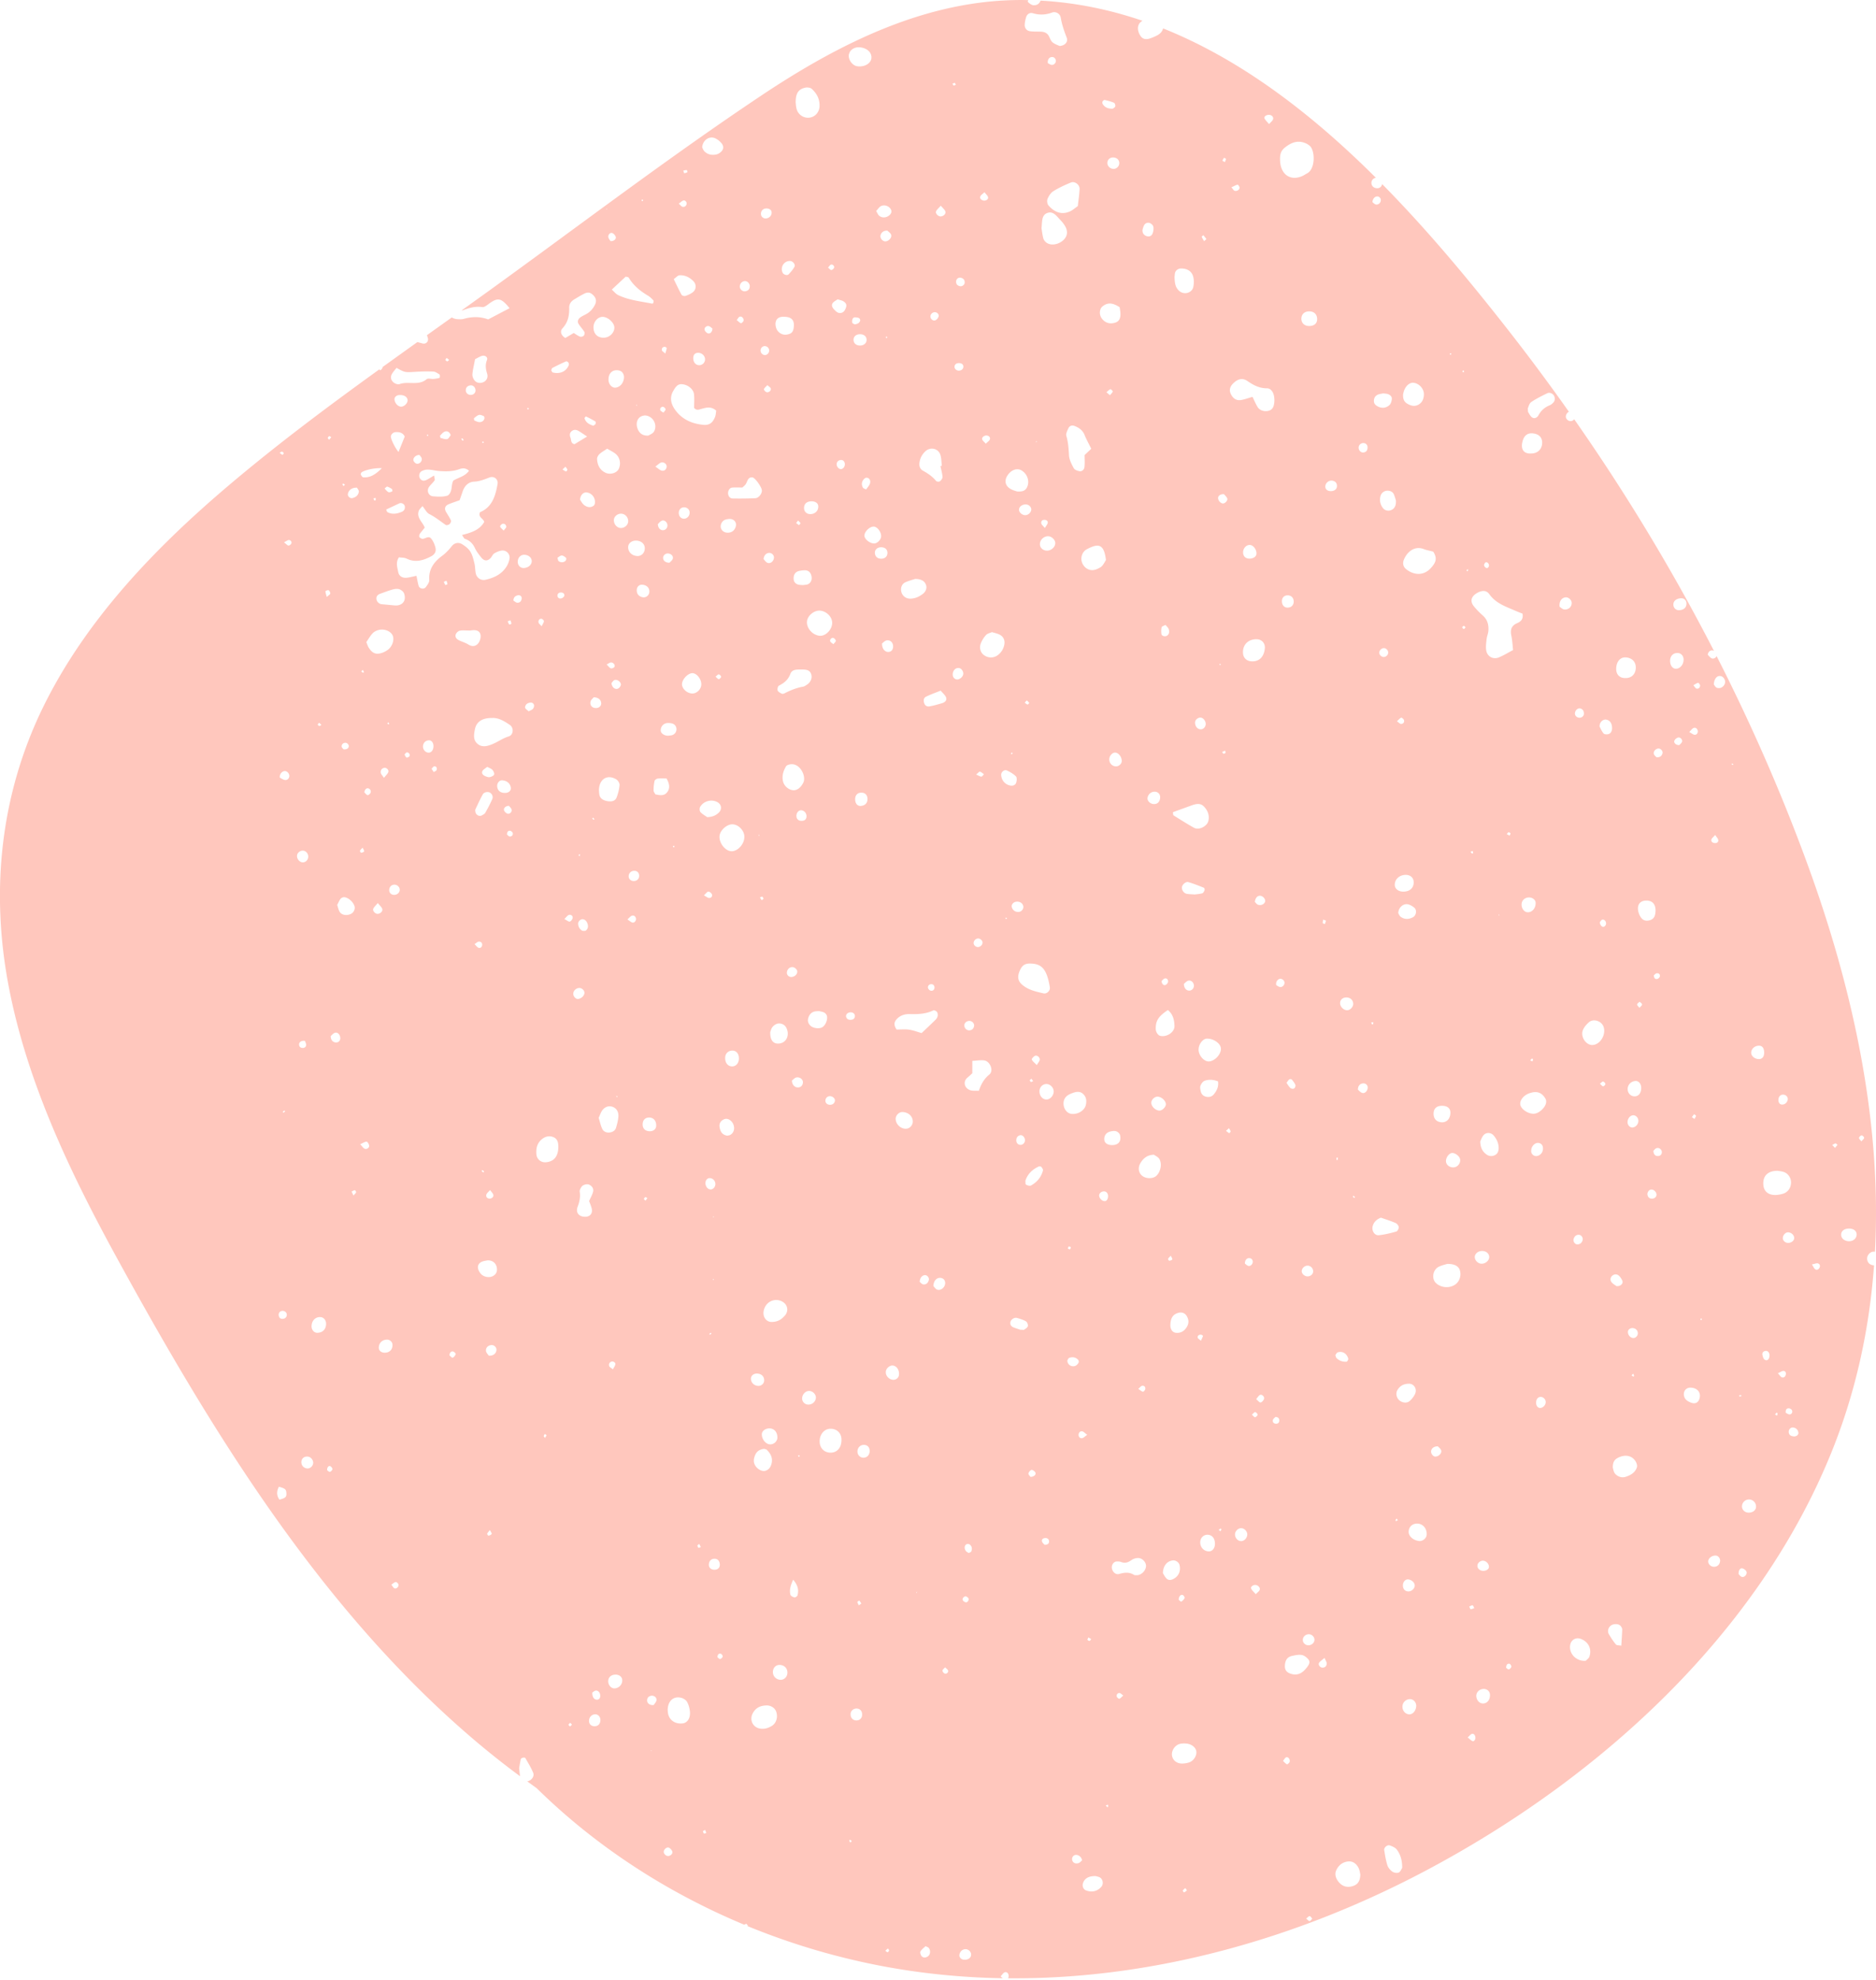 <svg xmlns="http://www.w3.org/2000/svg" width="800" height="844" fill="none"  xmlns:v="https://vecta.io/nano"><g clip-path="url(#A)"><path d="M3.588 419.903c7.811 41.421 26.403 80.18 46.525 116.894 40.068 73.119 85.387 147.091 148.945 202.28 7.325 6.369 14.9 12.444 22.711 18.209-.162-1.029-.235-2.118-.383-3.456.177-1.044.398-2.412.677-3.751.132-.632 1.692-1.03 2-.485 1.162 2.044 2.427 4.059 3.31 6.236.632 1.589-.809 3.339-2.545 3.648l4.06 2.927c25.27 24.873 55.645 44.51 88.52 58.204.176-.191.573-.294.853-.426l.72.779c-.103.059-.22.118-.323.177 18.401 7.56 37.567 13.282 57.057 17.004 17.194 3.28 34.537 4.986 51.879 5.265-.265-.235-.545-.514-.898-.794.751-.779 1.133-1.515 1.721-1.721.809-.279 1.501.221 1.677 1.162.088.486-.015.971-.206 1.368 61.793.559 123.395-16.915 177.981-45.819 73.339-38.832 141.251-99.948 172.994-178.083 10.561-26.006 16.312-52.894 18.298-80.047-1.809-.074-2.986-1.25-2.942-3.001.029-1.383 1.265-2.736 2.618-2.839a3.06 3.06 0 0 1 .721.044c3.015-56.1-9.693-113.216-29.095-166.095-11.002-30.007-23.902-59.351-38.449-87.887-.236.75-1.265 1.353-2.104.971-.735-.339-1.25-1.133-1.662-1.53.191-1.397 1.28-2.074 2.251-1.795.147.045.279.118.412.177-17.593-34.228-37.582-67.265-59.617-98.787-.411.559-1.044.883-1.765.795-1.015-.118-1.868-1.089-1.794-2.03.073-.839.588-1.574 1.294-1.956-8.678-12.297-17.665-24.373-26.947-36.185-15.768-20.078-33.316-41.259-52.703-60.896-.162 1.191-1.088 1.912-2.383 1.78-1.368-.147-2.235-1.118-2.162-2.412.059-1.059.839-1.853 1.898-2.03-26.742-26.653-56.939-50.173-90.756-63.69-.235 1.074-.941 2.045-2.177 2.78-1.015.603-2.147 1.059-3.265 1.456-1.956.691-3.324.294-4.222-1.089-1.412-2.148-1.441-4.663.265-5.972.191-.147.412-.28.618-.427-13.885-4.736-28.359-7.752-43.451-8.59-.573 1.5-1.647 2-2.956 1.971-.809-.015-1.721-.706-2.368-1.324-.236-.221-.148-.544.132-.853L436.89.017c-41.333-.485-78.929 18.46-112.496 40.891-39.7 26.521-77.811 55.6-116.525 83.533l-10.973 7.869a1.23 1.23 0 0 0 .603-.058c2.647-1.045 5.251-1.736 8.178-1.324.941.132 2.133-.927 3.074-1.604 3.604-2.559 5.016-2.294 8.546 2.074l-9.134 4.781c-3.324-1.265-6.869-1.236-10.444-.221-.75.221-1.603.162-2.412.133-1.088-.044-1.956-.324-2.648-.75l-10.575 7.545c.088.353.206.721.323 1.089.53 1.618-.75 2.883-2.294 2.442-.707-.206-1.427-.383-2.133-.574l-14.768 10.59c-.162.603-.441 1.162-1.162 1.471-.089-.162-.162-.309-.25-.456-21.932 15.827-43.598 31.993-64.206 49.452-31.404 26.609-60.984 57.351-79.253 94.668C.22 338.679-4.031 379.468 3.588 419.903zm790.292 64.161c.353-.029 1.089.707 1.059 1.045-.029.456-.647.868-1.191 1.515-.441-.633-1.044-1.103-.986-1.5.059-.427.706-1.045 1.118-1.06zm-5.501 39.73c2.03-.044 3.383.985 3.368 2.559-.014 1.604-1.382 2.824-3.206 2.839-1.853.015-3.324-1.118-3.398-2.648-.103-1.588 1.206-2.706 3.236-2.75zm-5.648-36.302c.25-.044.573.382.868.603l-1.089 1.294-1.177-1.221c.471-.235.912-.588 1.398-.676zm-7.546 51.143c.794.192 1.147.956.75 1.795-.368.765-1.088 1.206-1.838.721-.515-.324-.765-1.059-1.427-2.06 1.221-.235 1.927-.603 2.515-.456zm-21.902 41.318c-1.206-.132-1.412-1.132-1.662-2.074-.235-.868.029-1.559.941-1.853 1.001-.338 1.883.353 2.015 1.544.118 1.236-.455 2.354-1.294 2.383zm4.545 23.579c-.294-.147-.603-.294-.897-.456.221-.265.427-.544.662-.78.029-.029.426.192.426.295 0 .323-.117.632-.191.941zm2.03-16.312c-.544-.192-.912-.898-1.706-1.736 1.118-.5 1.75-1 2.368-.986.927.015 1.191.809 1 1.648-.206.809-.868 1.353-1.662 1.074zm2.971 13.208c.471.03 1.162.412 1.339.824.368.839-.088 1.692-.971 1.78-.603.059-1.265-.515-1.706-.721-.088-1.383.456-1.927 1.338-1.883zm4.075 10.37c.132.912-.868 1.736-2.045 1.604-1.059-.118-1.941-.5-2.074-1.751-.117-1.059.721-2.074 1.677-2.044 1.309.044 2.251.882 2.442 2.191zm-1.795-82.827c-.073 1.03-1.25 1.927-2.559 1.942-1.265.015-2.368-1.03-2.28-2.177.088-1.221 1.162-2.368 2.221-2.339 1.456.03 2.706 1.25 2.618 2.574zm-6.707-59.322c.147-1.397 1.162-2.177 2.442-1.897 1.029.22 1.735 1.25 1.5 2.206-.324 1.28-1.368 2.089-2.589 1.957-.912-.089-1.486-1.06-1.353-2.266zm-.324 30.522c.53.088 1.545.176 2.501.47 1.956.618 3.251 2.589 3.192 4.649-.059 2.147-1.324 3.956-3.28 4.603-.765.251-1.56.412-2.354.515-3.56.442-5.884-1.118-6.163-4.118-.368-3.825 1.794-6.163 6.104-6.119zm-8.369-53.321c1.559-.176 2.456.706 2.589 2.545.117 1.853-.618 3.045-1.986 3.133-1.765.132-3.413-1.059-3.53-2.53-.118-1.53 1.191-2.957 2.927-3.148zm-3.766 193.44c1.648.044 2.942 1.427 2.898 3.118-.029 1.545-1.5 2.618-3.398 2.486-1.5-.103-2.618-1.265-2.589-2.692.03-1.647 1.412-2.956 3.089-2.912zm-3.427-44.51c.015.162.059.471.044.485-.279.074-.574.089-.853.118-.015-.176-.044-.338-.059-.515l.868-.088zm.53 73.899c.661.176 1.456.765 1.706 1.368.456 1.118-.853 2.588-1.986 2.25-.618-.191-1.074-.927-1.353-1.177-.103-1.662.676-2.691 1.633-2.441zM738.53 325.5l.662.309-.294.338c-.148-.059-.339-.088-.398-.206-.073-.103.015-.294.03-.441zm-5.546-37.258c1.074-.177 1.898.382 2.383 1.309.633 1.206.236 2.648-1.162 3.515-.544.339-1.544.398-2.132.133-.604-.265-.971-1.074-1.221-1.383.029-1.897.97-3.383 2.132-3.574zm-3.191 69.736c.132-.603.853-1.089 1.632-2.001.618.986 1.221 1.545 1.309 2.163.118.926-.632 1.368-1.529 1.294-.868-.059-1.589-.603-1.412-1.456zm2.088 305.258c.912.133 1.692 1.162 1.648 2.192-.074 1.559-1.177 2.618-2.707 2.559-1.25-.044-2.353-1.073-2.383-2.221-.014-1.471 1.751-2.765 3.442-2.53zm-14.606-346.959c-.25.618-.897 1.089-1.177 1.398-1.441.029-2.456-1.015-2.074-1.898.25-.588.971-1.191 1.589-1.338.956-.236 2.015.971 1.662 1.838zm7.472 279.959c-.514 1.81-1.897 2.457-3.677 1.751-1.324-.53-2.5-1.177-2.898-2.722-.514-1.971.736-3.677 2.722-3.647 2.912.058 4.574 2.044 3.853 4.618zm-3.265-119.967l.941-1.236c.295.235.853.515.824.691-.073.456-.412.883-.662 1.339l-1.103-.794zm4.089 85.886c.118.059.132.309.206.486l-.5.176c-.059-.162-.118-.338-.191-.5.161-.074.367-.221.485-.162zm-1.412-271.045c.206-.044.853.78.838 1.192-.029.838-.632 1.471-1.529 1.279-.427-.088-.721-.72-1.354-1.426.824-.456 1.398-.912 2.045-1.045zm-2 19.284c.779-.338 1.47.073 1.765.912.353 1-.339 2.103-1.324 1.956-.633-.088-1.206-.603-2.236-1.177.838-.809 1.236-1.441 1.795-1.691zm-5.09-55.321c1.236.015 2.133 1 2.118 2.309-.014 1.648-1.191 2.692-3.118 2.78-1.486.059-2.574-1.118-2.471-2.647.132-1.471 1.53-2.457 3.471-2.442zm-1.735 23.328c1.47 0 2.574 1.148 2.618 2.722.059 2.265-1.618 4.162-3.53 3.971-1.236-.118-2.163-1.441-2.221-3.133-.074-2.147 1.176-3.56 3.133-3.56zm-593.823 54.145c-.853-.133-1.618-.736-2.206-1.03-.162-1.544 1.103-2.824 2.221-2.78.912.03 1.795.986 1.854 1.986.058 1.029-.78 2-1.869 1.824zm.059 141.31c-.22.221-.47.398-.72.574-.089-.147-.192-.294-.28-.441l.735-.559c.089.162.28.397.265.426zm5.972-28.594c-.015-.971 1.074-1.736 2.501-1.471.132.426.515 1.074.5 1.706-.015.912-.736 1.339-1.589 1.295-.912-.045-1.412-.662-1.412-1.53zm13.15 182.246c-.353.088-.868-.471-1.177-.662-.117-1.147.603-2.059 1.295-1.765.441.191.971.853.941 1.28-.015.411-.618 1.044-1.059 1.147zm10.046-117.805l-.809-1.692c.456-.206.912-.515 1.383-.574.147-.014.618.662.544.853-.147.442-.588.795-1.118 1.413zm4.663-20.005c-.573-.294-.956-.971-1.809-1.868 1.25-.529 2.015-1.118 2.765-1.074.397.015 1.015 1.074 1.074 1.692.088.985-1.132 1.721-2.03 1.25zm2.574-151.622c-.191.442-1 1.045-1.25.942-.603-.28-1.044-.912-1.353-1.206.176-1.354 1.029-1.957 1.78-1.663.882.368 1.162 1.148.823 1.927zm-.691-61.881c-.427-.647-.647-1.427-1.074-2.427.868-1.25 1.648-2.648 2.707-3.78.632-.677 1.632-1.162 2.559-1.398 2.309-.588 4.81.368 5.825 2.045 1.03 1.721.191 4.795-1.853 6.369a9.38 9.38 0 0 1-2.633 1.368c-2.486.794-4.016.177-5.531-2.177zm1.956-63.749l1.001-.133c-.03.324-.015.662-.103.971-.015.074-.471.147-.5.088-.177-.294-.265-.617-.398-.926zm6.222 96.33c-.117-.044-.162-.309-.235-.471l.397-.353c.132.235.25.471.383.691-.192.059-.398.192-.545.133zm.133 20.387c-.25.765-1.001 1.368-1.854 2.471-.662-1.015-1.279-1.545-1.368-2.162-.147-1.03.353-1.898 1.501-2.104.926-.162 2.015.853 1.721 1.795zm-4.825 60.425c-.927-.162-1.927-1.28-1.603-2.118.309-.78 1.059-1.383 1.941-2.457.868 1.089 1.648 1.706 1.898 2.501.353 1.088-1.059 2.265-2.236 2.074zm3.192 187.129c-1.412-.014-2.442-.941-2.427-2.162.044-2 1.441-3.368 3.471-3.412 1.28-.03 2.354.985 2.369 2.235.044 2.074-1.28 3.369-3.413 3.339zm4.207 100.434c-.442-.206-.692-.794-1.28-1.544.721-.471 1.265-1.015 1.868-1.118.338-.059 1.03.573 1.162 1 .28.971-.897 2.059-1.75 1.662zm.132-295.639c-1.294.133-2.324-.75-2.324-2 0-1.294.883-2.28 2.104-2.339 1.206-.059 2.324.912 2.382 2.06.059 1.176-.867 2.162-2.162 2.279zm-.206-123.409l-5.339-.5c-1.25-.147-2.221-1.221-2.251-2.383s.721-1.765 1.736-2.118c1.677-.589 3.324-1.25 5.031-1.721.926-.265 2.029-.456 2.912-.191.838.25 1.839 1.015 2.118 1.794 1.147 3.192-.78 5.487-4.207 5.119zm-3.412-40.862l5.56-2.618c.956-.427 2.147.22 2.353 1.132.265 1.148-.309 2.06-1.206 2.442-2.03.853-4.148 1.265-6.237.103-.132-.088-.161-.338-.47-1.059zm9.987 105.067c-.147.368-.985.795-1.279.677-.412-.177-.618-.853-.898-1.28.383-.397.589-.809.883-.897.75-.206 1.618.735 1.294 1.5zm5.707-3.971c-.014-1.53 1.059-2.677 2.545-2.707 1.118-.029 1.927 1.03 1.927 2.501 0 1.441-.736 2.574-1.78 2.736-1.338.206-2.677-1.045-2.692-2.53zm5.81 9.958c-.132.382-.794.588-1.22.868-.295-.427-.574-.868-.942-1.427.471-.427.853-1.059 1.206-1.044.956.029 1.221.838.956 1.603zm3.722-78.9c-.294-.397-.441-.868-.662-1.353l1.162-.441c.147.485.338.956.382 1.441.015.118-.823.427-.882.353zm3.104 329.44c-.398.089-1.015-.735-1.368-1 .191-1.412.853-1.824 1.676-1.603.442.118 1.118.912 1.03 1.088-.265.618-.78 1.383-1.338 1.515zm6.692-304.052c-1.324-.838-2.927-1.221-4.31-1.986-.897-.5-1.485-1.485-.97-2.515.308-.618 1.029-1.265 1.676-1.397 1.148-.221 2.369-.059 4.487-.059-.147.015.647-.147 1.426-.162 2.207-.044 3.281 1.294 2.869 3.457-.486 2.5-2.486 4.354-5.178 2.662zm2.648 127.749c.824-.53 1.25-.986 1.721-1.059.882-.118 1.559.382 1.544 1.309-.014.897-.647 1.559-1.515 1.309-.588-.147-1.015-.868-1.75-1.559zm6.516-71.207c-.515.132-1.177-.118-1.721-.324-.986-.367-1.898-1.103-1.456-2.177.309-.75 1.309-1.22 2.074-1.882.926.514 1.75.75 2.221 1.294.456.515.912 1.471.721 2-.177.53-1.148.912-1.839 1.089zm-.397 179.672c-.956-.191-1.295-.956-1.059-1.706.191-.603.838-1.059 1.588-1.927.647.941 1.265 1.471 1.383 2.088.191.971-.912 1.751-1.912 1.545zm-2.574-172.347c.559-1.015 2.383-1.25 3.221-.603.883.691 1.206 1.736.794 2.677-.882 2-1.912 3.942-3 5.854-.265.471-.912.75-1.427 1.059-1.045.633-2.677-.191-2.78-1.691 0-.088-.133-.544.015-.868 1.029-2.162 2.015-4.339 3.177-6.428zm.529 160.815c.03.029-.191.279-.309.427l-.735-.618c.103-.147.221-.294.323-.442.251.192.515.398.721.633zm1.883 155.284c-.103.03-.647-.662-.559-.853.177-.471.603-.853 1.162-1.574.382.794.897 1.398.75 1.662-.206.397-.853.618-1.353.765zm.103-76.767c-.309-.515-1.089-1.25-1.177-2.044-.162-1.515 1.206-2.589 2.707-2.457.97.089 1.838 1.089 1.765 2.06-.103 1.5-1.324 2.588-3.295 2.441zm-.28-33.507c-1.456-.088-2.632-.677-3.486-1.912-1.573-2.28-.912-4.281 1.692-4.913.574-.133 1.162-.221 1.559-.294 2.515-.118 4.178 1.706 4.016 4.206-.103 1.736-1.751 3.016-3.781 2.913zm3.884-209.355c-.044-1.309.941-2.471 2.059-2.427 2.03.088 3.486 1.28 3.751 3.103.176 1.192-.75 2.163-2.177 2.251-2.192.147-3.574-.971-3.633-2.927zm2.941 10.399c-.323-.941.692-1.956 2.089-1.941.265.353.868.853 1.089 1.5.323.941-.662 2.074-1.648 1.839-.603-.162-1.324-.809-1.53-1.398zm17.416 267.559l-.544-.809.471-.912c.264.191.794.471.764.559-.161.412-.456.78-.691 1.162zm7.222-358.035c-.779.295-1.559.147-1.868-.838-.073-.956.412-1.53 1.324-1.589.853-.058 1.647.324 1.618 1.265 0 .398-.603.986-1.074 1.162zm1.795-17.209c.162.132.088.809-.088 1.088-.648.942-2.28 1.074-3.134.25-.235-.22-.25-.691-.455-1.368.573-.323 1.191-.956 1.823-.971.618-.014 1.31.545 1.854 1.001zm-1.53-37.67l1.28-1.177c.279.412.676.779.809 1.235.059.206-.456.839-.574.795-.456-.133-.868-.456-1.515-.853zm3.221 535.912c-.235-.25-.691-.544-.647-.736.059-.308.456-.558.721-.823.265.294.721.588.677.779-.089.295-.486.515-.751.78zm-.088-343.164c-.471.162-1.206-.515-2.339-1.074.898-.853 1.324-1.559 1.913-1.75.809-.265 1.691.279 1.647 1.147-.029.618-.662 1.501-1.221 1.677zm19.357-199.559c1.971 1.53 2.545 4.163 1.559 6.458-.794 1.838-3.647 2.75-5.751 1.721-2.412-1.177-3.427-3.325-3.545-5.855-.029-.676.471-1.559 1.001-2.059.853-.809 1.926-1.383 3.294-2.324 1.412.824 2.501 1.339 3.442 2.059zm-2.868-31.462c.015-1.471.382-2.795 1.721-3.604 1.118-.677 3.133-.559 3.971.279.927.927 1.074 2.133.78 3.354a5.07 5.07 0 0 1-.721 1.633c-.823 1.279-2.471 2-3.589 1.632-1.265-.412-2.147-1.765-2.162-3.294zm3.515 177.98c-.573 1.574-1.956 2.03-3.986 1.691-1.971-.338-3.177-1.279-3.427-2.794-.132-.78-.147-1.589-.176-1.927.117-4.795 3.677-6.825 7.413-4.545.721.441 1.441 1.632 1.383 2.427-.133 1.75-.603 3.501-1.207 5.148zm.354 127.896c-.221-.074-.442-.162-.736-.265.25-.088.456-.235.559-.176s.118.294.177.441zm-.162-174.068c-1.133.191-2.266-.765-2.427-2.457.279-.294.662-1.029 1.25-1.279 1.015-.427 2.427.5 2.721 1.574.221.765-.647 2-1.544 2.162zm-1.251-9.267c-.294.368-1.117.662-1.5.5-.603-.264-1.015-.926-1.75-1.647.897-.427 1.382-.853 1.868-.853 1.132.014 1.971 1.265 1.382 2zm-5.56 15.43c.045 1.177-1.029 2.089-2.368 2.015-1.559-.073-2.544-1.162-2.177-2.78.177-.765 1.015-1.368 1.383-1.824 2.03.103 3.118 1.148 3.162 2.589zm-2.221 420.902c1.118-.044 1.927 1.176 1.795 2.53-.088.882-.662 1.441-1.559 1.353-1.148-.118-1.868-1.221-1.81-3.045.383-.22.971-.824 1.574-.838zm-1.059-371.244c-.206-.191-.367-.426-.544-.647l.397-.265.544.677c-.147.073-.367.265-.397.235zm-4.53 42.392c1.147.176 1.677 1.015 2 2 .339 1.03.177 1.986-.662 2.751-.132.132-.367.147-.559.235-.382-.044-.853.03-1.147-.147-1.103-.677-1.647-1.736-1.662-3.03 0-.956 1.133-1.942 2.03-1.809zm-1.78-27.153c-.044-.118.088-.309.132-.471.162-.015.324-.015.486-.029-.074.25-.133.5-.206.764-.147-.088-.368-.132-.412-.264zm2.339-149.416c-.853-.647-1.368-1.75-1.765-2.279.132-2.074 1.456-3.281 2.824-3.104 2.295.279 3.868 2.397 3.471 4.751-.059.353-.309.794-.618.985-1.382.912-2.794.501-3.912-.353zm4.795-34.551c-.132.294-.544.456-.897.72-1.662-.514-3.192-1.294-3.751-3.162-.059-.191.544-.824.603-.794 1.368.662 2.721 1.353 4.016 2.133.191.117.176.794.029 1.103zm-3.56 5.324l-5.339 3.251c-1.692-.25-1.339-1.78-1.75-2.78-.398-.941-.427-1.956.456-2.721.853-.736 1.853-.736 2.765-.25 1.162.632 2.221 1.427 3.868 2.5zm-5.869 237.891c-.205-1.353.912-2.633 2.398-2.78 1.162-.118 2.427 1.03 2.339 2.133-.103 1.265-1.398 2.442-2.81 2.545-.809.058-1.765-.883-1.927-1.898zm1.839 90.476c.794-2.133 1.236-4.148.883-6.413-.103-.662.382-1.515.809-2.133.632-.897 2.397-1.28 3.25-.853 1.206.588 1.927 1.662 1.662 2.898-.279 1.309-1.044 2.53-1.721 4.074.309.868.795 1.956 1.089 3.089.544 2.103-.618 3.604-2.706 3.618-2.707.03-4.222-1.721-3.266-4.28zm6.943 221.475c-1.309-.117-2.118-1-2.089-2.338.029-1.486 1.089-2.633 2.501-2.736 1.397-.089 2.485 1.176 2.338 2.721-.132 1.574-1.22 2.486-2.75 2.353zm3.574-254.615c-.691-1.412-1-3-1.559-4.751.603-1.235.985-2.647 1.868-3.603 1.133-1.236 2.809-1.721 4.442-.942 1.618.78 2.236 2.383 2.104 4.045-.118 1.589-.545 3.177-1.001 4.722-.382 1.294-1.529 1.868-2.765 2.03-1.28.147-2.53-.368-3.089-1.501zm5.575 100.258c-.074.676-.589 1.294-1.045 2.191-.75-.588-1.353-.838-1.544-1.279-.338-.795-.059-1.574.794-1.957.721-.338 1.883.28 1.795 1.045zm-.324 138.236c-1.5.074-2.794-1.441-2.736-3.162.059-1.648 1.339-2.722 3.192-2.707 1.604.015 2.766 1 2.795 2.398.044 1.824-1.427 3.398-3.251 3.471zm2.736-494.727c-1.544.044-2.912-1.338-3.059-3.089-.133-1.573 1.309-3 3.044-3.015 1.604-.015 3.016 1.383 3.075 3.074.059 1.589-1.339 2.986-3.06 3.03zm6.884 11.944c-2.28-.132-3.869-1.691-3.854-3.795.015-1.574 1.456-2.78 3.31-2.78 2.118.015 3.692 1.295 3.78 3.089.118 2.03-1.339 3.589-3.236 3.486zm5.192 15.165c-.014 1.486-1.294 2.648-2.691 2.442-1.81-.265-2.795-1.471-2.678-3.251.089-1.294 1.089-2.206 2.325-2.118 1.853.118 3.059 1.28 3.044 2.927zm-7.207 141.105c-.633-.133-1.162-.691-2.148-1.324.853-.75 1.295-1.383 1.868-1.574.765-.265 1.486.118 1.736 1 .28.942-.515 2.089-1.456 1.898zm.485-17.71c-1.324-.029-2.221-1-2.088-2.28.117-1.206 1.117-2.074 2.397-2.074 1.295 0 2.148.956 2.059 2.309-.088 1.251-1.015 2.075-2.368 2.045zm6.546 100.846c1.941-.044 3.192 1.412 3.089 3.589-.074 1.427-1.295 2.353-2.972 2.25-1.868-.117-2.912-1.309-2.794-3.177.117-1.647 1.088-2.633 2.677-2.662zm-2.133 34.684c-.015-.265.382-.544.603-.809.294.147.588.309.868.456l-.809 1.118c-.235-.265-.647-.5-.662-.765zm3.015 235.375l.045-.294.308.191-.353.103zm2.324-21.593c-.132.795-.867 1.501-1.176 2.001-1.633.22-2.824-.765-2.824-1.942 0-1.118.632-1.794 1.706-2 1.25-.221 2.5.735 2.294 1.941zm-.456-386.247c-.308-.603-.794-1.132-.779-1.647 0-1.353.118-2.736.412-4.06.088-.426.838-.97 1.338-1.029 1.309-.147 2.648-.044 3.78-.044 1.251 2.235 1.633 4.162.206 5.942-1.353 1.662-3.191 1.177-4.957.838zm-.029-139.751c1.177-.824 1.839-1.603 2.604-1.75 1.309-.25 2.427.897 2.206 2.015-.235 1.132-1.103 1.706-2.133 1.441-.794-.191-1.471-.912-2.677-1.706zm6.913 114.555c-.573.132-1.176.147-1.544.191-1.824-.074-3.119-1.133-3.074-2.368.058-1.692 1.279-2.971 2.956-3.045a7.1 7.1 0 0 1 1.765.147c1.221.25 2.03 1.324 2.001 2.559-.044 1.236-.853 2.251-2.104 2.516zm1.265 47.584l-.485.176c-.059-.162-.206-.367-.162-.485s.309-.133.471-.191a20.14 20.14 0 0 0 .176.5zm-2.78 430.227c-1.015-.029-1.956-1.088-1.794-2 .162-.957 1.382-1.942 2.191-1.545.618.309 1.251 1.015 1.457 1.662.279.912-.839 1.912-1.854 1.883zm6.31-56.542c-3.177.412-5.765-1.324-6.295-4.251-.103-.588-.118-1.206-.147-1.544.103-3.913 2.633-6.016 5.957-5.046.883.265 1.898.927 2.324 1.707.647 1.191 1.044 2.618 1.192 3.986.308 2.824-1.001 4.883-3.031 5.148zm-1.706-516.011c-.029-1.353.853-2.368 2.104-2.441 1.309-.089 2.412.809 2.515 2.044.118 1.53-1.015 2.824-2.457 2.81-1.22-.015-2.132-1.045-2.162-2.413zm1.383 72.737c.235-2.265 2.971-4.795 4.795-4.442 1.883.367 3.604 2.883 3.413 5.001-.177 2.044-2.089 3.765-4.001 3.633-2.295-.162-4.398-2.265-4.207-4.192zm15.062 50.496c1.824.986 2.089 3.104.588 4.516-1.22 1.147-2.633 1.824-4.912 1.897-.721-.514-1.957-1.176-2.869-2.147-.412-.427-.47-1.662-.147-2.206 1.486-2.545 4.839-3.413 7.34-2.06zm-.78-53.482c.589-.441 1.015-1 1.383-.971.383.03.986.647.986 1.015 0 .353-.618 1-.986 1-.382.015-.794-.559-1.383-1.044zm-2.721 94.359c-.603-.015-1.176-.559-2.236-1.118.912-.809 1.413-1.603 1.913-1.603.529 0 1.338.662 1.529 1.221.295.809-.367 1.529-1.206 1.5zm-4.56 277.017c-.264-.132-.338-.633-.485-.971l.824-.662.676 1.339c-.353.117-.779.412-1.015.294zm2.339 121.806c-.25-.132-.294-.632-.426-.971l.926-.529.53 1.294c-.353.074-.794.324-1.03.206zm.677-276.84c-.206-1.398.632-2.574 1.809-2.545 1.221.03 2.221.956 2.383 2.236.162 1.25-.736 2.486-1.883 2.589-1.118.073-2.118-.912-2.309-2.28zm3.559 40.391c-.073.191-.132.397-.235.662-.088-.235-.132-.368-.176-.5.132-.059.264-.118.411-.162zm-.426-26.491l.412-.147-.074.456-.338-.309zm-.618 49.834c-.191.192-.426.339-.632.515l-.265-.397.647-.485c.088.117.279.353.25.367zm-1.088 98.552c.014-1.633 1.059-2.648 2.647-2.545 1.192.073 1.986 1.044 2.015 2.515.03 1.324-.853 2.148-2.309 2.162-1.412-.014-2.368-.867-2.353-2.132zm4.795 40.2c-.353.058-.809-.545-1.133-.765.044-1.162.559-1.707 1.427-1.486.368.088.882.839.809 1.177-.088.441-.662 1-1.103 1.074zm4.236-223.417c-.338.176-.765.191-1.147.294-1.545-.206-2.589-1.074-3.045-2.53-.441-1.383-.574-2.81.677-3.883.441-.368 1.029-.677 1.603-.75 1.441-.192 2.971 1.073 3.471 2.75.515 1.706-.103 3.398-1.559 4.119zm3.766-32.257c-.148 1.823-1.383 3.074-2.986 3.015-1.766-.059-2.957-1.618-2.854-3.78.074-1.736 1.309-2.942 3.03-2.957 1.839-.015 2.971 1.5 2.81 3.722zm2.118-93.286c-.795 2.736-3.472 4.869-5.649 4.531-2.471-.383-4.795-3.413-4.736-6.193.044-2.53 3.089-5.369 5.619-5.251 2.736.132 5.266 3.045 4.972 5.737-.045.397-.089.794-.206 1.176zm8.663 230.331c-.073 1.191-1.176 2.191-2.397 2.176-1.751-.014-3.089-1.191-3.236-2.853-.118-1.427 1.103-2.501 2.736-2.398 1.853.118 3 1.324 2.897 3.075zm-2.471-232.596l.441-.162-.073.486-.368-.324zm4.913 259.704c-1.809-.117-3.457-2.177-3.427-4.309.015-1.471 1.706-2.648 3.559-2.486s3.075 1.706 3.075 3.854c0 1.647-1.53 3.044-3.207 2.941zm.721 8.179c-.353 1.397-1.074 2.588-2.56 3.059-1.265.412-3.03-.368-4.118-1.78-1.25-1.632-1.03-3.309-.25-5.06.75-1.647 2.103-2.279 3.751-2.485.397.132.853.161 1.118.397 1.676 1.603 2.647 3.501 2.059 5.869zm-.03-60.367c-2.132.03-3.868-2.088-3.324-4.78.736-3.707 4.53-5.648 7.781-3.986 2.412 1.235 3.016 4.045 1.25 6.045-1.353 1.53-2.912 2.736-5.707 2.721zm-4.177-179.804l-.765-1.162c.338-.132.736-.427 1-.338s.383.559.574.868a17.88 17.88 0 0 1-.809.632zm4.442 351.945c-1.559 1.001-3.265 1.53-5.148 1.221-3.045-.485-4.575-3.633-3.177-6.384 1.235-2.427 3.221-3.456 6.133-3.486 1.736.03 3.428 1.118 3.957 2.736.765 2.251.03 4.751-1.765 5.913zm3.471-19.578c-1.721-.117-3.03-1.397-3.133-3.059-.117-1.824 1.074-3.265 2.736-3.28 2.03-.03 3.472 1.368 3.442 3.339-.014 1.736-1.397 3.118-3.045 3zm-1.309-271.265c-1.941-.147-3.074-1.809-2.956-4.913.191-.441.382-1.471.985-2.177.912-1.074 2.192-1.75 3.707-1.353 1.5.397 2.251 1.515 2.618 2.942.103.382.147.779.162 1.176.044 2.677-1.897 4.531-4.516 4.325zm8.208-97.301c.118-1.353 1.147-2.324 2.265-2.133 1.353.235 2.295 1.647 1.971 3.089-.264 1.177-1.221 1.427-2.25 1.397-1.324-.058-2.104-1.015-1.986-2.353zm-1.647-10.723c-1.913-.28-3.678-1.883-4.104-3.869-.486-2.265.176-4.398 1.309-6.28.412-.677 1.677-.824 1.75-.853 4.163-.736 7.031 5.089 5.604 7.839-1.088 2.119-2.677 3.428-4.559 3.163zm4.486-44.127c-2.81.485-5.398 1.559-7.928 2.838-.339.177-.868.309-1.162.162-.677-.353-1.545-.779-1.765-1.382-.206-.559.088-1.81.544-2.045 2.236-1.147 3.971-2.501 4.883-5.031.736-2.015 2.913-1.838 4.737-1.853h.603c1.441.059 2.868.191 3.486 1.824.647 1.692-.089 3.589-1.809 4.678-.486.323-1.015.706-1.589.809zm-6.913 121.909c.088-1.501 1.353-2.633 2.838-2.265.618.161 1.413.912 1.545 1.515.294 1.353-1.074 2.618-2.53 2.618-1.059 0-1.912-.868-1.853-1.868zm4.545 265.47c-.103.412-.927.986-1.295.912-.662-.147-1.618-.618-1.75-1.147-.485-1.957 0-3.839 1.177-6.399 2.103 2.427 2.412 4.457 1.868 6.634zm.426-59.057c-.059-.162-.206-.368-.162-.485.059-.118.309-.133.471-.192.059.162.206.368.162.486-.059.103-.309.117-.471.191zm-.044-157.461c-1.441.147-2.736-1.03-2.78-2.942.5-.353 1.162-1.177 1.942-1.309 1.588-.265 2.942.985 2.736 2.309-.147 1.059-.751 1.839-1.898 1.942zm7.414 132.588c-.28 1.633-1.721 2.736-3.398 2.633-1.427-.088-2.56-1.383-2.442-2.81.132-1.676 1.545-3.074 3.06-3 1.632.073 3.044 1.677 2.78 3.177zm-2.177-158.8c-.971-.853-1.427-2-1.074-3.251.382-1.412 1.206-2.559 2.75-2.912.574-.132 1.192-.103 1.898-.162.691.177 1.515.28 2.206.633a2.39 2.39 0 0 1 1.104 1.324c.455 1.529-.501 3.927-1.795 4.824-1.177.824-3.839.633-5.089-.456zm10.281 32.125c-.309 1.059-1.103 1.544-2.206 1.486-1.118-.059-1.868-.81-1.809-1.839s.868-1.824 1.882-1.824c1.28-.029 2.442 1.118 2.133 2.177zm-.617-197.529c.455.162 1.014.765 1.044 1.206.029.397-.589.853-1.03 1.442-.559-.486-1.147-.751-1.353-1.192-.309-.735.588-1.721 1.339-1.456zm-1.001 347.327c-2.853.103-4.868-1.913-4.854-4.84.015-2.971 1.971-5.28 4.516-5.339 2.662-.074 4.633 1.691 4.78 4.266.192 3.456-1.573 5.81-4.442 5.913zm4.398-419.343c-.838.162-1.809-.706-1.971-1.736-.162-1.044.456-1.926 1.53-2.103.883-.147 1.53.25 1.824 1.074.412 1.191-.309 2.574-1.383 2.765zm3.81 585.6c-.147-.28-.338-.559-.441-.853-.03-.089.294-.383.323-.368.28.162.515.382.78.574l-.662.647zm2.677-52.085c-1.515.015-2.545-1.045-2.545-2.633 0-1.456 1.177-2.515 2.722-2.427 1.265.073 2.118.971 2.191 2.324.103 1.603-.868 2.721-2.368 2.736zm1.324-590.998c1.706-.059 2.853.809 2.942 2.221.103 1.441-.971 2.501-2.604 2.589-1.647.088-2.839-.824-2.942-2.236-.103-1.471.956-2.515 2.604-2.574zm-3.148-4.898c-.118-.515-.059-1.133.132-1.633.118-.309.589-.691.898-.677.706.03 1.632.074 2.044.501.633.661.177 1.529-.514 2.015-.442.309-1.06.367-1.516.514-.441-.279-.985-.441-1.044-.72zm6.487 66.117c1.132.397 1.338 1.501 1.074 2.368-.295.956-1.104 1.766-1.663 2.604-.691-.368-1.147-.456-1.323-.736-.868-1.441-.545-3 .838-4.074.25-.191.765-.265 1.074-.162zM364.683 340.4c.117-1.544 1.162-2.485 2.691-2.456 1.53.015 2.501 1 2.56 2.589.059 1.765-.971 2.898-2.795 3.074-1.574.147-2.603-1.206-2.456-3.207zm1.75 341.958c.294.427.633.824.839 1.28.029.073-.545.412-1.03.779-.235-.5-.544-.926-.618-1.397-.029-.191.53-.441.809-.662zm4.383-63.22c-.206 1.486-1.338 2.442-2.824 2.339-1.397-.103-2.441-1.368-2.338-2.824.132-1.736 1.544-2.868 3.206-2.604 1.427.236 2.177 1.427 1.956 3.089zm2.28-383.246c-.147-1.427.927-2.515 2.516-2.559 1.691-.059 2.765.809 2.824 2.265.073 1.515-.942 2.559-2.516 2.603-1.618.045-2.677-.809-2.824-2.309zm4.442-132.985c-1.162 0-2.265-1.309-2.073-2.457.22-1.264 1.323-2.221 2.971-2.118.397.427 1.353 1.015 1.588 1.81.368 1.265-1.162 2.765-2.486 2.765zm.824 40.832c.044.103-.117.295-.191.442l-.456-.236c.074-.147.132-.309.206-.456.162.074.397.118.441.25zm.177 688.579c-.206.059-.545-.309-1.015-.618l1.088-.986c.191.28.559.559.544.824a1.12 1.12 0 0 1-.617.78zm4.81-246.055c-.148 1.192-1.295 2.104-2.53 2.001-1.868-.147-3.339-1.912-3.045-3.677.22-1.339 1.721-2.53 2.986-2.398 1.691.206 2.839 1.986 2.589 4.074zm2.986-105.037c-2.192.058-4.222-1.795-4.384-4.016-.117-1.589 1.383-3.162 2.927-3.104 2.486.103 4.31 1.766 4.369 3.972.044 1.662-1.294 3.104-2.912 3.148zm4.662 198.073l-.176-.397c.088-.103.176-.221.265-.324l-.089.721zm4.693 154.784c-.839.588-1.927.75-2.663-.074-.426-.485-.765-1.574-.5-2.03.515-.912 1.471-1.559 2.177-2.25.662.353 1.088.456 1.309.721.912 1.044.78 2.868-.323 3.633zm-3.501-287.578c.088-1.707 1.015-2.751 2.191-2.854.927-.088 1.883.986 1.736 1.927-.206 1.28-1.206 2.236-2.442 2.015-.617-.132-1.132-.823-1.485-1.088zm7.516 3.353c-.75-.22-1.28-1.191-1.677-1.573.103-2.295 1.427-3.619 3.06-3.457 1.103.103 1.838.809 1.956 1.897.221 1.839-1.603 3.634-3.339 3.133zm6.59-261.954c-.162-1.515.735-2.928 2.074-3.089 1.147-.147 1.853.573 2.25 1.529.515 1.28-.279 2.648-1.78 3.236-1.132.427-2.412-.397-2.544-1.676zm.75-131.647c.088-.971.971-1.574 2.192-1.427.823.103 1.515.441 1.574 1.412.058 1-.751 1.751-1.883 1.78-1.074.029-1.971-.809-1.883-1.765zm4.81 524.277c.294.206.853.442 1.103.853.382.648-.265 1.795-1.015 1.751-.471-.03-1.074-.412-1.324-.809-.412-.677.192-1.618 1.236-1.795zm-.706 154.99c-1.118-.058-2.03-.882-2.03-1.809 0-1.486 1.206-2.706 2.662-2.692 1.236.015 2.31 1.059 2.339 2.28.03 1.368-1.221 2.31-2.971 2.221zm3-174.009c-.132.265-.617.368-1.059.618-.397-.294-.985-.529-1.265-.956-.559-.853-.676-1.883.103-2.662.28-.28 1.177-.324 1.501-.089 1.074.765 1.25 1.913.72 3.089zm7.738-203.383c-2.295 1.854-3.531 4.192-4.472 6.928-1.427-.088-2.707.089-3.78-.294-2.442-.912-3.03-3.707-1.089-5.31.765-.632 1.486-1.324 2.089-1.868v-5.295c1.794-.088 3.368-.383 4.913-.221 2.647.265 4.354 4.428 2.339 6.06zm7.295-66.279c-.147-.074-.368-.118-.412-.235-.044-.103.118-.28.192-.427.147.074.294.162.426.235-.073.147-.132.295-.206.427zm-2.236-61.528c-.044-1.192 1.339-2.354 2.442-1.839 1.397.662 2.81 1.456 3.869 2.545.47.485.353 1.882.073 2.706-.338.986-1.412 1.383-2.471 1.177-2.295-.427-3.824-2.265-3.913-4.589zm4.104-8.973l.53-.574c.073.148.22.295.206.442 0 .117-.192.22-.294.338-.148-.074-.295-.132-.442-.206zm15.386 94.433c.618 1.662 1 3.456 1.265 5.207.206 1.397-1.324 2.853-2.677 2.53-3.31-.765-6.678-1.471-9.311-3.854-1.603-1.456-1.897-3.177-.985-5.487.97-2.456 2.162-3.368 4.398-3.383 3.868 0 5.942 1.324 7.31 4.987zm-4.648-227.609c.132-.044.265-.074.397-.118l-.265.574c-.059-.147-.088-.294-.132-.456zm-1.78 263.558c-.132-.309.75-1.339 1.368-1.589.883-.382 2.103.618 2.015 1.648-.059.647-.662 1.25-1.25 2.309-.986-1.03-1.809-1.589-2.133-2.368zm.574 9.208l-.927.397c-.191-.25-.559-.544-.5-.736.074-.279.441-.47.691-.706l.736 1.045zm-3.501 25.344c-.074 1.029-.941 1.853-1.927 1.823-1.044-.029-1.765-.823-1.765-1.941s.53-1.883 1.603-2.162c1.059-.28 2.177.985 2.089 2.28zm-.103-186.703l.868-.986c.368.338.765.662 1.044 1.059.044.059-.529.765-.662.721-.456-.132-.823-.486-1.25-.794zm2.78-82.136c-.235 1.397-1.662 2.412-3.015 2.147-1.251-.25-2.295-1.397-2.192-2.427.132-1.279 1.53-2.221 3.104-2.088 1.265.117 2.28 1.265 2.103 2.368zm-3.398 168.831c.265 1.148-.676 2.398-1.897 2.515-1.501.133-2.766-.794-3.016-2.206-.161-.912.603-1.883 1.663-2.103 1.573-.309 2.927.426 3.25 1.794zm.412 180.614c-.265.176-.765.029-1.691.029-.633-.221-1.766-.544-2.854-.986-1.03-.411-1.589-1.191-1.339-2.324.251-1.103 1.677-2.015 2.766-1.721 1.324.368 2.692.78 3.854 1.457.514.309.941 1.397.823 2-.117.618-.941 1.133-1.559 1.545zm2.677 62.763c-.235-.338-.941-.941-.882-1.426.088-.589.779-1.442 1.309-1.53.5-.074 1.382.559 1.647 1.103.412.868-.559 1.839-2.074 1.853zm.28-124.262c-.765.441-2.383-.265-2.413-.633 0-.794-.103-1.221.015-1.559.986-2.795 2.986-4.648 5.619-5.869.294-.132.912-.059 1.103.162.353.427.824 1.103.706 1.53-.735 2.824-2.486 4.927-5.03 6.369zm5.722 153.239c-.295-.367-1.001-.882-1.118-1.515-.192-.941.632-1.382 1.485-1.382.868 0 1.53.515 1.545 1.441s-.574 1.412-1.912 1.456zm.97-189.865c-1.794.103-3.236-1.559-3.147-3.633.073-1.751 1.485-3.074 3.147-2.957 1.589.103 2.986 1.677 2.913 3.266-.059 1.662-1.442 3.236-2.913 3.324zm.456-234.022c-1.765.206-3.339-.986-3.412-2.589-.089-1.824 1.456-3.457 3.353-3.53 1.574-.059 3.207 1.471 3.192 2.986-.029 1.485-1.471 2.942-3.133 3.133zm-1.647-13.106c.809-.029 1.633.294 1.574 1.206-.044.618-.603 1.192-1.221 2.28-.75-.912-1.383-1.353-1.53-1.927-.176-.765.221-1.53 1.177-1.559zm1.059-118.158c-.618-.427-1.191-1.162-1.383-1.869-.412-1.544-.573-3.147-.765-4.324.339-2.78-.117-5.766 2.766-6.575 2.412-.691 3.868 1.677 5.398 3.221.691.706 1.324 1.53 1.839 2.383 1.353 2.236 1.088 4.384-.648 6.031-2.118 1.956-5.265 2.515-7.207 1.133zm7.237 366.978c0-1.53.662-2.736 1.927-3.56.662-.427 1.441-.721 2.191-.986 1.604-.559 3.163-.691 4.457.706 1.221 1.31 1.309 2.913.927 4.531-.574 2.383-3.471 4.089-6.178 3.736-1.883-.25-3.339-2.192-3.324-4.427zm10.105 141.266c-1.03.706-1.574 1.353-2.192 1.441-.853.118-1.515-.529-1.485-1.456.029-.882.632-1.603 1.5-1.485.618.088 1.147.765 2.177 1.5zm-6.943-79.959c-.147.309-.206.78-.441.883-.206.088-.588-.221-.897-.353.147-.309.22-.78.441-.868.206-.088.588.206.897.338zm-1.5 48.717c-.044-.191.015-.397.015-.589.22-.323.367-.809.676-.926.53-.221 1.162-.353 1.736-.294 1.456.132 2.706 1.235 2.368 2.177-.235.632-.956 1.353-1.588 1.544-1.56.427-2.928-.485-3.207-1.912zm4.736 213.841c-1.427.441-2.515-.206-2.721-1.412-.176-1.044.544-2.03 1.545-2.089 1.191-.073 2.471.868 2.677 2.339-.383.309-.868.956-1.501 1.162zm9.767 10.046c-1.677 1.971-4.03 2.545-6.545 1.604-1.133-.427-1.721-1.736-1.354-2.986.648-2.118 2.398-3.177 5.413-3.133.397.117 1.001.22 1.545.441 1.515.603 2 2.824.941 4.074zm-6.001-105.258l.426-1.015 1.236.735c-.25.28-.471.706-.765.765-.25.074-.603-.294-.897-.485zm5.045-189.13c-.176-.941.618-1.868 1.736-2.03 1.059-.147 1.882.53 2.03 1.692.147 1.191-.427 2.338-1.236 2.441-1.059.133-2.309-.912-2.53-2.103zm2.162-24.329c0-1.706.971-2.912 2.824-3.295.765-.162 1.648-.279 2.339-.014.633.235 1.383.911 1.545 1.544.676 2.677-.662 4.31-3.325 4.31-2.118 0-3.383-.956-3.383-2.545zm1.265 284.783c-.235-.191-.412-.441-.603-.676l.868-.383c.059.28.162.559.162.839 0 .088-.368.265-.427.22zm5.178-46.186c-.235.088-1-.515-1.103-.897-.206-.809.279-1.53 1.132-1.545.412-.015.853.515 1.648 1.059-.692.603-1.118 1.177-1.677 1.383zm20.21-51.159c-.809-.735-1.279-1.838-1.647-2.397.073-3.207 1.853-5.207 4.339-5.428 1.118-.103 2.456.824 2.736 1.898.603 2.324-.162 4.501-2.104 5.736-1.044.662-2.309 1.103-3.324.191zm-3.045-199.602c-1.721.044-3.633-1.795-3.544-3.428.073-1.368 1.559-2.662 2.897-2.5 1.559.191 3.163 1.677 3.31 3.089.117 1.162-1.412 2.809-2.663 2.839zm11.694-92.388c-1.412-.206-2.427-1.736-2.133-3.075.221-1 1.648-2.235 2.677-1.941 2.251.647 4.443 1.53 6.62 2.397.22.089.411.765.308 1.045-.191.5-.544 1.206-.97 1.324-1.133.323-2.324.382-3.207.5-1.309-.089-2.324-.103-3.295-.25zm2.927 38.979c.103 1.25-.926 2.353-2.118 2.265-1.206-.088-2.147-1.133-2.147-2.868.456-.353 1.073-1.162 1.868-1.368 1.206-.309 2.28.721 2.397 1.971zm-2.956 141.178c.868 1.559.823 3.089-.118 4.575-1.044 1.647-2.486 2.588-4.53 2.412-1.559-.133-2.53-1.53-2.427-3.574.132-2.883 1.176-4.369 3.515-4.972 1.501-.383 2.81.191 3.56 1.559zm-1.015 120.056c-.265.618-.853 1.177-1.427 1.53-.162.103-.794-.574-1.088-.795-.015-1.397.897-2.383 1.75-2.015.382.162.897 1 .765 1.28zm-5.251-144.385c-.147.338-.809.515-1.28.588-.147.015-.603-.647-.53-.809.206-.426.633-.75 1.163-1.338.323.706.779 1.265.647 1.559zm5.015 269.883c-.058.03-.617-.662-.544-.779.265-.412.677-.706 1.074-1.074.324.456.721.956.677 1a4.09 4.09 0 0 1-1.207.853zm2.236-55.439c-.926.324-1.956.471-2.956.501-2.31.058-4.075-1.339-4.398-3.325-.353-2.162 1.206-4.515 3.383-5.06.588-.147 1.191-.147 1.662-.191.544.03.941.044 1.338.088 2.06.295 3.692 1.633 3.957 3.222.309 1.809-1.059 4.089-2.986 4.765zm3.589-181.069c-.117-.912.574-1.309 1.398-1.28.309.015.882.442.853.545-.162.617-.486 1.176-.868 2.059-.706-.647-1.324-.941-1.383-1.324zm4.737 91.123c-2.06-.029-3.648-1.691-3.663-3.824 0-1.971 1.5-3.427 3.368-3.251 1.81.177 2.883 1.559 2.913 3.78.029 1.912-1.089 3.325-2.618 3.295zm2.103-194.822c-.838 1-1.971 1.235-3.221.985-1.295-.264-2.074-1.132-2.339-2.368-.162-.765-.368-1.662-.103-2.324.338-.824.986-1.824 1.75-2.103 1.883-.692 3.854-.486 5.737.235.338 2.295-.53 4.016-1.824 5.575zm2.809 186.261l-.691-.647c.265-.176.515-.397.794-.515.074-.029.398.28.383.324-.118.294-.309.559-.486.838zm2.236-331.926c-.132.25-.573.324-.882.471-.206-.265-.427-.53-.633-.78l1.28-.603c.088.309.353.706.235.912zm6.693 336.104c-1.397.015-2.574-1.177-2.662-2.707-.074-1.397 1.147-2.75 2.544-2.794 1.383-.045 2.692 1.279 2.677 2.677-.014 1.456-1.25 2.809-2.559 2.824zm6.604-384.511c2.192.058 3.692 1.779 3.442 3.986-.412 3.706-2.544 5.677-5.81 5.427-2.015-.161-3.354-1.471-3.486-3.412-.279-3.56 2.192-6.09 5.854-6.001zm-5.824-37.141c.058-1.721 1.412-3.133 2.941-3.045 1.53.103 2.986 2.192 2.736 3.957-.162 1.162-1.588 1.971-3.28 1.853-1.5-.103-2.456-1.191-2.397-2.765zm2.309 304.332c-.633-.133-1.177-.75-1.53-1-.059-1.442.809-2.369 1.824-2.324.897.029 1.456.559 1.515 1.456.074 1-.868 2.074-1.809 1.868zm2.839 62.322c.412.059 1.044.721 1.029 1.104-.014.397-.647 1-1.073 1.073-.324.059-.78-.588-1.368-1.088.603-.486 1.059-1.133 1.412-1.089zm1.941 75.782c-.206.603-.926 1.044-1.691 1.838-.839-.985-1.618-1.588-1.957-2.382-.338-.809.942-1.707 2.001-1.53 1.03.176 1.956 1.162 1.647 2.074zm1.824-81.371c-.206.618-.897 1.383-1.471 1.486-.441.073-1.059-.765-1.868-1.427.692-.795 1.059-1.545 1.648-1.795.838-.382 2.015.795 1.691 1.736zm.442-211.988c-.324 1.03-1.663 1.706-2.972 1.265-.603-.206-1.059-.912-1.368-1.206.206-1.839 1.251-2.78 2.413-2.604 1.235.206 2.25 1.53 1.927 2.545zm10.502 366.684c-.118.441-.942 1.132-1.147 1.044-.604-.265-1.06-.868-1.692-1.456.588-.706.853-1.309 1.309-1.5.839-.368 1.824.794 1.53 1.912zm.794-37.464c-2.103-.574-3.015-1.751-2.809-3.884.206-2.177 1.118-3.412 3.118-3.839 1.353-.294 2.809-.603 4.119-.353 1.029.192 2.118 1.059 2.809 1.927.868 1.103.132 2.295-.603 3.251-1.662 2.192-3.633 3.707-6.634 2.898zm-1.441-454.645c-1.501.118-2.516-.823-2.648-2.471-.132-1.574.824-2.692 2.324-2.75 1.515-.059 2.633.956 2.692 2.456.073 1.559-.868 2.662-2.368 2.765zm3.103 203.545c.147.383-.176 1.236-.544 1.471-.353.235-1.221.147-1.544-.147-.677-.603-1.133-1.456-1.721-2.251.5-.632.764-1.147 1.191-1.456.235-.176.912-.162 1.074.044.603.721 1.206 1.486 1.544 2.339zm2.707 79.577c-.147-1.339 1.206-2.663 2.633-2.56 1.191.074 2.206 1.147 2.235 2.354.03 1.176-1.014 2.177-2.309 2.221-1.206.044-2.427-.927-2.559-2.015zm3.339 276.869c-.383.03-.824-.559-1.456-1.059.632-.485 1.088-1.088 1.47-1.044.412.044.765.677 1.133 1.059-.382.382-.735 1.015-1.147 1.044zm-.353-117.584c-1.206.088-2.368-.809-2.516-1.957-.176-1.426.883-2.633 2.398-2.736a2.43 2.43 0 0 1 2.515 1.971c.236 1.368-.868 2.604-2.397 2.722zm27.256-178.672c.456-1.633 1.426-2.795 3.5-3.633 2.192.779 4.281 1.412 6.267 2.28.617.264 1.279 1.118 1.338 1.75.059.618-.515 1.75-1.03 1.883-2.456.691-4.957 1.324-7.486 1.574-1.839.176-3.104-2.001-2.589-3.854zm2.809-244.554c.03-.956.942-1.868 1.927-1.897.971-.03 1.868.882 1.883 1.897.015.971-.912 1.883-1.898 1.883-1 0-1.941-.927-1.912-1.883zm8.576 318.806c-1.251-1.059-1.663-3.016-.839-4.384 1-1.662 2.442-2.647 4.854-2.706 2.133-.088 3.736 2.177 2.604 4.501-.515 1.044-1.309 2.044-2.177 2.824-1.177 1.074-3.133.868-4.442-.235zm3.706 76.34c1.471.118 2.78 1.294 2.839 2.559.059 1.28-1.324 2.589-2.721 2.574-1.486-.029-2.427-1.176-2.309-2.824.103-1.368 1.073-2.397 2.191-2.309zm-4.368-25.27c-.25.147-.486.323-.751.441-.029.015-.294-.294-.25-.382.103-.265.309-.501.471-.751.162.236.353.456.53.692zm6.383-256.998c-1.75.912-3.53.941-5.148-.206-.573-.412-.838-1.265-1.059-1.618.118-2.457 2.236-4.192 4.236-3.707.927.235 1.854.78 2.604 1.412 1.25 1.059.838 3.369-.633 4.119zm-3.883-10.959c-2.133.074-3.78-1.147-3.809-2.853-.045-2.412 1.985-4.28 4.662-4.295 2.074 0 3.428 1.28 3.413 3.236-.03 2.368-1.618 3.824-4.266 3.912zm-2.103 418.196c-.736.323-2.03.117-2.707-.368-.926-.647-1.809-1.677-2.147-2.736-.662-2.089-1-4.295-1.353-6.457-.177-1.103 1.323-2.383 2.427-1.986 1.073.397 2.324.927 2.971 1.795 1.574 2.132 2.309 4.648 2.265 7.795-.353.486-.721 1.633-1.456 1.957zm4.221-67.456c-1.618-.25-2.706-1.633-2.647-3.383.059-1.854 1.765-3.295 3.574-3.06 1.339.177 2.383 1.544 2.295 2.971-.118 2.089-1.633 3.707-3.222 3.472zM605.059 657c-2.53-.339-4.471-2.163-4.354-4.089.133-2.163 1.854-3.56 4.089-3.31 2.207.25 3.722 2.236 3.604 4.707-.103 1.574-1.75 2.898-3.339 2.692zm6.855-36.008c-.839-.089-1.721-1.265-1.648-2.207.089-1.22 1.148-2.177 2.898-2.147.368.441 1.28 1.074 1.441 1.838.251 1.324-1.367 2.663-2.691 2.516zm20.46 105.273c-1.53-.015-2.809-1.471-2.824-3.236-.015-1.603 1.353-2.898 3.104-2.957 1.529-.044 2.691 1.03 2.735 2.516.059 2.147-1.206 3.692-3.015 3.677zm-.265-187.497c-1.574.162-3.133-1.192-3.206-2.751-.059-1.294 1.103-2.456 2.633-2.633 1.868-.206 3.339.765 3.515 2.31.162 1.441-1.235 2.912-2.942 3.074zm2.824 129.425c-.117.971-1.456 1.677-2.794 1.501-1.324-.177-2.236-1.177-2.104-2.324.118-1.118 1.324-2.06 2.486-1.971 1.353.103 2.56 1.5 2.412 2.794zm2.516-175.685c-1.162.558-2.383.485-3.442-.236-1.765-1.206-2.707-2.912-2.766-5.633.309-.618.662-1.78 1.398-2.648 1.088-1.309 3.192-1.191 4.265.059 1.354 1.574 2.207 3.368 2.177 5.472-.014 1.25-.397 2.397-1.632 2.986zm1.603-102.214l.074-.456.338.309-.412.147zm4.369 321.438c-.339.089-.853-.485-1.162-.676.058-1.162.456-1.883 1.412-1.721.367.059.897.853.838 1.25-.073.441-.632 1.03-1.088 1.147zm-.898-356.137l.751-.824c.294.162.794.294.853.515.059.28-.236.662-.368.986l-1.236-.677zm10.429 135.133c.044-.397.03-.809.162-1.177.544-1.53 1.868-2.501 3.148-2.236 1.118.236 1.677 1.074 1.721 2.162.073 1.81-1.074 3.192-2.707 3.398-1.221.147-2.383-.926-2.324-2.147zm4.001 109.539c-1.118.132-1.971-.927-1.897-2.369.073-1.485.853-2.368 2.029-2.324 1.148.03 2.148 1.162 2.06 2.324-.089 1.192-1.059 2.236-2.192 2.369zm.927-127.514c-1.148 1.206-2.471 2.074-4.001 2.089-2.707-.103-5.443-2.192-5.59-4.104-.132-1.839 1.633-3.913 4.045-4.678.765-.235 1.574-.455 2.354-.455 2 0 3.383 1.103 4.339 2.794.706 1.221.235 2.913-1.147 4.354zm-6.325-83.812c-1.471.014-2.692-1.471-2.692-3.281 0-1.662 1.25-2.941 2.971-3.03 1.574-.088 2.942.912 3.016 2.192.117 2.251-1.368 4.104-3.295 4.119zm2.177 62.631c-.015.324-.133.633-.221.956-.324-.147-.662-.279-.985-.426.235-.265.441-.545.706-.751.088-.058.514.147.5.221zm29.918 11.576c-.412-.029-.809-.603-1.397-1.103.573-.427 1.015-.986 1.353-.941.412.058.971.647 1 1.044.03.338-.632 1.03-.956 1zm.412-68.074c-.809.353-1.78-.603-1.839-1.882.236-.28.5-.854.927-1.045.809-.368 1.794.544 1.736 1.662-.015.456-.412 1.089-.824 1.265zm7.325 306.553c-.941-.191-1.942-.088-2.295-.515-1.147-1.368-2.147-2.897-3.044-4.457-.721-1.25-.147-2.971 1.044-3.706s3.104-.692 3.942.206c.383.412.736 1.044.736 1.574-.059 2.162-.236 4.339-.383 6.898zm6.649-76.046c-.751 2.309-2.751 3.412-4.869 4.074-1.589.501-3.31-.088-4.398-1.309-.721-.809-.839-2.162-1.015-2.691-.015-2.192.677-3.325 2.045-4.045 3.221-1.721 6.295-1.089 7.825 1.691.353.647.632 1.618.412 2.28zm-2.28-39.229l.706-.692c.132.295.309.574.367.883.03.103-.294.412-.308.397-.265-.191-.515-.397-.765-.588zm.882-15.901c-1.353.03-2.515-1.265-2.427-2.692.059-.926 1.03-1.632 2.104-1.529 1.294.117 2.147 1.044 2.118 2.294-.015.971-.883 1.898-1.795 1.927zm-.529-89.755c-1.148.044-2.133-1.118-2.06-2.412.089-1.559 1.236-2.824 2.516-2.795 1.132.029 2.147 1.192 2.103 2.442-.044 1.441-1.206 2.706-2.559 2.765zm.897-13.268c-1.633-.014-2.927-1.397-2.912-3.103.014-1.868 1.441-3.339 3.368-3.457 1.294-.073 2.368 1.162 2.412 2.824.059 2.251-1.074 3.751-2.868 3.736zm7.472 43.613c-1.177 0-1.765-.647-1.956-1.794-.088-.957.691-2.001 1.559-2.089 1.103-.103 2.28.985 2.324 2.147.03.956-.853 1.736-1.927 1.736zm4.178-19.534c-.147.853-.736 1.339-1.633 1.368-1.118.03-1.883-.662-1.956-2.221.308-.279.764-.985 1.368-1.147 1.22-.368 2.427.794 2.221 2zm-3.413-75.663c.309-.25.691-.78 1.162-.868.883-.177 1.574.353 1.442 1.279-.059.427-.662 1.015-1.104 1.118-.882.191-1.426-.338-1.5-1.529zm2.103-96.713c.971.059 1.869 1.177 1.604 2.074-.309 1.015-.912 1.736-2.56 1.662-.264-.323-.97-.809-1.132-1.441-.294-1.133.941-2.354 2.088-2.295zm-5.854 64.853c2.663-.25 4.295 1.059 4.472 3.633.015.206.015.397.029.603-.073 1.647-.279 3.295-2.074 3.986-1.382.544-2.912.471-3.898-.706-.735-.853-1.235-2.059-1.441-3.177-.456-2.516.721-4.119 2.912-4.339zm-2.294 43.097c.367.383 1.044.765 1.044 1.162 0 .412-.618.839-1.133 1.457-.441-.618-1.029-1.089-.985-1.471.059-.427.691-.78 1.074-1.148zm-9.958-142.619c.294-2.722 1.897-4.34 4.118-4.178 2.751.206 4.398 2.074 4.192 4.766-.206 2.662-2.103 4.251-4.883 4.03-2.398-.162-3.707-1.941-3.427-4.618zm.985 259.307c.706.573 1.28 1.456 1.618 2.309.441 1.103-.75 2.412-2.486 2.251-.5-.383-1.588-.912-2.206-1.78-.559-.765-.486-1.912.382-2.662.824-.707 1.898-.736 2.692-.118zm-5.119-236.935c1.324.309 1.986 1.251 2.236 2.515.338 1.692-.132 3.192-1.353 3.604-.647.221-1.809.177-2.162-.25-.854-1.015-1.368-2.324-1.721-2.971.014-2.03 1.618-3.221 3-2.898zm-7.398 128.896c1.853-1.5 5.074-.456 6.016 1.795 1.206 2.853-.603 6.854-3.575 7.825-.367.118-.779.132-1.162.191-2.897-.044-5.221-3.854-3.868-6.634.573-1.191 1.544-2.324 2.589-3.177zm-3.663-133.647c1.089.383 1.442 1.28 1.383 2.339-.059 1-1.074 1.691-2.104 1.559-1.103-.147-1.824-.985-1.706-2 .147-1.28 1.383-2.28 2.427-1.898zm-2.986 226.124c.324-1.03.971-1.751 2.148-1.766 1 0 1.838 1.001 1.721 2.045-.148 1.294-1.265 2.192-2.501 2.03-.927-.118-1.677-1.309-1.368-2.309zm2.81 170.449c3.353 1.088 5.045 4.207 3.927 7.605-.265.809-1.206 1.382-1.589 1.809-4.295.309-7.457-3.427-6.545-7.09.485-1.883 2.368-2.927 4.207-2.324zm-6.384-443.966c1.309-.22 2.78 1.089 2.75 2.442-.029 1.603-1.368 2.898-3.177 2.707-.779-.074-1.5-.868-2-1.177-.221-2.251.809-3.707 2.427-3.972zm-14.533-83.253c2.133-1.471 4.501-2.619 6.855-3.766 1.117-.544 2.588.206 3 1.295.383 1.015.265 2-.515 2.78-.411.426-.912.838-1.456 1.059-2.162.853-3.721 2.294-4.824 4.324-.545.986-1.648 1.442-2.56.912-.765-.441-1.235-1.441-1.75-2.265-.191-.309-.118-.78-.206-1.648.338-.706.618-2.118 1.456-2.691zm-3.883 17.71c.059-.398.147-.795.25-1.177.691-2.383 2.162-3.442 4.398-3.192 2.456.279 3.854 1.618 3.913 3.765.073 2.472-1.354 4.31-3.707 4.722-.397.074-.794.059-1.206.088-2.692.074-4.03-1.471-3.648-4.206zm-15.665 50.702c.647-.412 1.559.294 1.559 1.235 0 .339-.235.809-.515.986-.618.397-1.53-.353-1.618-1.25.191-.324.294-.795.574-.971zm-3.751 13.106c2.162-1.324 4.177-1.427 5.428.353 2.897 4.089 7.369 5.413 11.576 7.281.897.397 1.809.72 2.588 1.029.486 2.295-.75 3.413-2.235 4.045-2.56 1.089-3.03 2.869-2.516 5.369.412 1.942.501 3.972.736 6.119-2.133 1.118-3.986 2.265-5.987 3.104-2.5 1.059-5.06-.324-5.472-3.016-.235-1.544 0-3.177.177-4.765.132-1.192.662-2.339.75-3.53.191-2.501-.368-4.766-2.397-6.546-1.354-1.192-2.648-2.501-3.781-3.898-1.691-2.089-1.221-4.089 1.133-5.545zm-1.648 109.833c.074.309.177.603.192.912 0 .059-.397.25-.471.206-.265-.206-.456-.486-.677-.751a24.34 24.34 0 0 0 .956-.367zm-.044 321.644c.309.059.486.78.736 1.192-.515.161-1.015.426-1.545.456-.161.014-.353-.589-.632-1.104.5-.205 1.015-.632 1.441-.544zm-.235 54.792c.868-.147 1.324.617 1.427 1.471.117.912-.559 1.868-1.221 1.603-.633-.235-1.133-.824-2.059-1.545.823-.706 1.294-1.441 1.853-1.529zm-2.133-496.419c.177-.014.338-.014.515-.029l-.221.809c-.147-.088-.397-.147-.441-.28s.088-.338.147-.5zm-1.485-84.974l.235.765c-.191.029-.412.117-.544.058-.103-.044-.103-.308-.147-.485.161-.118.308-.221.456-.338zm.117 108.994c.25 0 .5.427.75.677-.25.235-.514.662-.764.662-.251-.015-.501-.441-.751-.677.25-.25.515-.662.765-.662zm-3.706 280.856c-2.486 1.707-6.178 1.368-8.296-.779-1.766-1.78-1.236-5.457 1.162-6.737 1.368-.735 2.986-1.044 3.736-1.294 2.956-.074 4.677.853 5.295 2.383.897 2.28.088 5.06-1.897 6.427zm2.118-53.452c.294 1.559-.927 3.236-2.516 3.456-1.735.235-3.353-.897-3.5-2.442s1.176-3.486 2.471-3.647c1.353-.177 3.28 1.265 3.545 2.633zm-3.942-343.606c.103.044.132.294.191.442-.162.058-.353.191-.456.147-.103-.059-.133-.295-.191-.442.161-.058.353-.191.456-.147zm-3.457 320.836c2 .073 3.236 1.118 3.265 2.78.045 2.692-1.573 4.442-3.912 4.236-2.03-.191-3.236-1.515-3.266-3.589-.014-2.324 1.354-3.53 3.913-3.427zm-4.986-229.36c-3.325 3.751-7.767 2.957-10.723.471-1.162-.985-1.457-2.383-.912-3.824 1.265-3.28 4.456-6.193 8.487-4.663 1.294.5 2.692.735 4.074 1.103 2.03 3.104.824 4.928-.926 6.913zm-11.93-73.972c.074-.279.206-1.074.501-1.794.809-2.03 2.427-3.295 3.956-3.133 2.354.235 4.457 2.515 4.428 4.912-.03 1.913-.692 3.56-2.471 4.487-1.574.809-3.104.397-4.56-.456-1.368-.78-1.957-1.957-1.854-4.016zm-.794 137.854c.236-.088 1.059.588 1.177 1.03.25.897-.294 1.632-1.236 1.632-.47 0-.926-.559-1.779-1.117.75-.677 1.22-1.28 1.838-1.545zm-3.001-94.918c.339.927.604 1.868.736 2.295.147 2.103-.515 3.368-1.795 4.015-1.323.662-2.927.339-3.75-.779-1.148-1.53-1.515-3.222-1.03-5.075.368-1.397 1.618-2.353 3.074-2.324 1.309.044 2.31.603 2.765 1.868zm-2.765-43.068c1 .323 1.854 1.044 1.765 2.118-.073.897-.397 2.03-1.015 2.589-1.426 1.279-3.177 1.515-4.986.573-.941-.485-1.633-1.147-1.647-2.265-.015-1.309.573-2.309 1.794-2.795.721-.279 1.53-.353 2.148-.5.764.103 1.382.103 1.941.28zm-4.06-84.21c.442.103 1.015.706 1.104 1.162.235 1.25-.795 2.427-2.03 2.25-.603-.088-1.133-.75-1.515-1 .088-1.633 1.235-2.662 2.441-2.412zm-2.029 352.034c-.059.279-.074.588-.177.853-.029.059-.426.088-.471.014-.132-.25-.191-.529-.279-.809a19.21 19.21 0 0 1 .927-.058zm-6.281-245.26c.147-1.001 1.103-1.736 2.118-1.663 1.059.074 1.721.883 1.662 2.03-.059 1.133-.588 1.868-1.765 1.986-1.177.132-2.206-1.103-2.015-2.353zm2.044 271.339a1.76 1.76 0 0 1 1.81 1.897c-.103 1.309-1.162 2.486-2.295 2.177-.794-.22-1.427-1.029-1.883-1.397.015-1.75 1-2.662 2.368-2.677zm-2.147 334.382c.544 1.03.647 2.28.809 2.898-.103 2.957-1.177 4.354-3.354 4.986-2.118.618-3.957.221-5.501-1.367-1.677-1.736-2.206-3.751-1.397-5.458 1.014-2.162 2.765-3.5 5.089-3.721 1.971-.206 3.471.986 4.354 2.662zm-9.855-218.518c.294-.368.544-1.03.985-1.177 2.001-.677 3.854.397 4.516 2.618.103.368-.412 1.324-.691 1.339-1.633.147-3.119-.368-4.31-1.545-.25-.25-.294-.706-.5-1.235zm8.384-67.398c.029.03-.177.265-.28.398l-.676-.574c.103-.132.206-.28.309-.412.206.191.441.368.647.588zm-4.222-85.062c1.824-.28 3.266.75 3.457 2.471.147 1.323-1.103 2.824-2.427 2.927-1.5.117-3.104-1.368-3.162-2.942-.059-1.25.823-2.265 2.132-2.456zm-3.177 69.221c0 .029-.338 0-.515-.015l.045-.971h.529c0 .338-.015.662-.059.986zm-5.236-287.358c.191-1.412 1.559-2.486 3.03-2.221 1.044.191 1.824.809 1.912 2.015.118 1.501-.956 2.457-2.721 2.427-1.486-.044-2.398-.956-2.221-2.221zm-.927 184.894c.544.221 1.147.368 1.133.471-.044.485-.25.941-.397 1.412-.324-.118-.898-.206-.912-.368-.059-.471.103-.971.176-1.515zm-1.765 316.893c.441-.706 1.265-1.176 2.339-2.103.47 1.133.956 1.765.926 2.397-.029 1.06-.691 1.78-1.868 1.736-.97-.029-1.882-1.25-1.397-2.03zm-.809-572.994c.059 1.942-1.294 3.089-3.56 3.03-2.029-.058-3.339-1.471-3.147-3.442.161-1.691 1.397-2.765 3.25-2.794 2.074-.044 3.398 1.191 3.457 3.206zm-13.709-73.089c2.721-2.162 5.531-3.236 8.899-1.75.544.235 1.059.574 1.515.927 2.501 1.956 2.633 9.987-.985 11.87-.706.368-1.383.838-2.104 1.162-4.368 1.897-8.149.015-9.178-4.589-.221-.971-.265-1.986-.221-1.647-.25-3.28.5-4.707 2.074-5.972zm-2.295 354.475c.927-.25 2.016.574 2.089 1.574.074.941-.824 2-1.838 1.897-.677-.073-1.295-.603-1.707-.809-.235-1.309.5-2.397 1.456-2.662zm-.147 188.409c-.044.927-.706 1.309-1.544 1.236-.912-.089-1.397-.809-1.177-1.589.162-.574.839-1.015 1.133-1.324 1.397.162 1.618.883 1.588 1.677zm-4.206-556.784c1.147.132 1.912 1.059 1.5 2.015-.265.618-.897 1.074-1.662 1.927-.839-1.044-1.589-1.677-1.942-2.471-.323-.78.942-1.603 2.104-1.471zM527.763 78.74c.191-.044.823.809.838 1.265.015.912-1.206 1.662-2.133 1.324-.426-.162-.706-.736-1.353-1.471 1.059-.471 1.824-.927 2.648-1.118zm-1.706 84.548c1.941-1.809 3.853-2.251 5.986-.78 2.545 1.751 5.06 3.06 8.267 3.045 1.485 0 2.471 1.368 2.853 2.765.309 1.118.353 2.383.206 3.545-.162 1.398-.662 2.78-2.265 3.236-1.824.53-3.898-.073-4.81-1.559-.809-1.324-1.412-2.78-2.177-4.339-1.765.5-3.251 1.059-4.795 1.338-1.971.353-3.413-.544-4.383-2.412-.883-1.765-.53-3.295 1.118-4.839zm-1.28 319.056c.044.22-.515.809-.574.779-.426-.221-.794-.544-1.382-.985l1.25-1.133c.25.441.603.868.706 1.339zm-2.81-415.092c.295.177.839.383.824.544-.029.441-.294.853-.471 1.324-.485-.294-1.044-.574-1.029-.632.162-.427.441-.824.676-1.236zm-.014 143.443c.338.412 1.073 1.03 1.397 1.81.309.779-.78 2-1.633 2.132-1 .147-2.221-1.059-2.28-2.265-.044-.927.942-1.78 2.516-1.677zm-1.383 72.502c.029.103-.103.264-.162.397-.132-.059-.338-.103-.382-.191-.03-.103.103-.265.162-.398.132.059.338.103.382.192zm.059 163.639c.309 2.412-2.486 5.56-5.09 5.707-2.015.103-4.324-2.442-4.412-4.869-.089-2.324 1.735-4.824 3.53-4.854 2.78-.059 5.692 1.898 5.972 4.016zm-7.472-346.562c.441.544.912 1.074 1.294 1.647.029.045-.471.427-.985.898-.383-.677-.751-1.251-1.001-1.883-.044-.103.442-.427.692-.662zm-.986 205.692c1.059.206 1.986 1.442 2.001 2.677.014 1.28-1.074 2.398-2.251 2.295-1.383-.103-2.353-1.368-2.295-3.001.059-1.132 1.412-2.191 2.545-1.971zm-11.12-189.483c.206-1.162 1.309-2.015 2.589-2.015 3.309-.014 5.266 1.751 5.427 5.016.045.986 0 2.015-.22 2.957-.589 2.441-3.766 3.339-5.781 1.75-1.956-1.544-2.118-3.707-2.192-6.119.045-.412.074-1 .177-1.589zm7.237 226.845c1.736-.589 3.574-1.045 5.075.485 1.632 1.662 2.441 3.692 1.971 6.045-.486 2.427-4.09 4.237-6.193 3.045-2.957-1.662-5.825-3.471-8.693-5.266-.221-.132-.162-.72-.28-1.368l8.12-2.941zm-7.443 94.153c.059 2.618-3.383 4.854-6.134 4.133-.912-.235-1.824-1.633-1.853-2.839-.088-3.545 1.074-5.398 5.163-8.149 2.206 1.751 2.765 4.251 2.824 6.855zm-5.486-19.24c.323-.265.838-1.015 1.441-1.103.941-.147 1.442.691 1.28 1.559-.089.471-.589 1.044-1.045 1.236-.764.338-1.647-.397-1.676-1.692zm.014-150.827c.089-.368.898-.574 1.633-1 .515.661 1.177 1.191 1.397 1.853.295.927.309 1.956-.647 2.692-.779.603-2.339.279-2.471-.633-.147-.956-.132-1.986.088-2.912zm-2.691 70.133c1.279.147 2.132 1.177 2.059 2.5-.118 1.971-1.339 3.016-3.163 2.707-1.265-.221-2.324-1.368-2.235-2.442a3.05 3.05 0 0 1 3.339-2.765zm-4.855-241.392c.486-1 1.486-1.383 2.457-1.074.632.206 1.397.927 1.53 1.53.206.883.044 1.927-.25 2.795-.324.956-1.104 1.589-2.28 1.353-1.324-.279-2.177-1.221-2.074-2.78.117-.368.279-1.147.617-1.824zm-1.47 399.677c1.353-2.251 3.177-3.472 5.736-3.516.574.427 1.78.927 2.309 1.824 1.251 2.133.501 5.501-1.294 7.178-1.427 1.339-4.501 1.295-6.104-.073-1.559-1.324-1.809-3.486-.647-5.413zm.647 95.006c.926-.176 1.515.456 1.397 1.353-.059.456-.75 1.221-1 1.162-.618-.132-1.162-.662-2.001-1.206.765-.662 1.148-1.221 1.604-1.309zm-4.487 74.296c.751-.544 1.824-.868 2.751-.883 1.853-.029 3.516 1.795 3.442 3.486-.103 1.957-2.074 3.884-3.957 3.839-.397-.014-.868.045-1.176-.147-2.074-1.294-4.119-1-6.355-.367-1.603.441-3.089-1.162-3.103-2.869 0-1.294.97-2.456 2.132-2.471.589 0 1.236 0 1.78.206 1.692.691 3.06.221 4.486-.794zm-6.589-338.398c-1.677.014-3.001-1.442-2.883-3.163.103-1.515 1.471-2.883 2.706-2.692 1.398.206 2.648 1.942 2.604 3.619-.03 1.162-1.192 2.236-2.427 2.236zm-4.104-159.521c.691-.544 1.147-1.088 1.721-1.279.206-.074 1.059.809.971 1.014-.236.589-.78 1.045-1.206 1.56l-1.486-1.295zm5.486-97.801c.074 1.427-1.132 2.662-2.53 2.589-1.47-.074-2.618-1.265-2.559-2.633.059-1.235.986-2.162 2.251-2.221 1.588-.088 2.75.853 2.838 2.265zm-7.119-26.182c.147-.294.662-.662.912-.603 1.339.309 2.677.647 3.942 1.177.368.162.662 1.059.559 1.515-.103.441-.75.765-1.044 1.015-1.956.073-3.398-.471-4.325-1.986a1.3 1.3 0 0 1-.044-1.118zm-.868 88.505c.295-.794 1.251-1.515 2.074-1.898 2.016-.941 3.898-.235 6.075 1.148.133 1.029.294 1.809.324 2.603.059 1.692-.28 3.31-2.089 3.927-1.78.589-3.574.471-5.074-.867-1.486-1.354-1.986-3.089-1.31-4.913zm2.295 107.023c-.382.603-.883 1.662-1.633 2.516-.5.573-1.309.941-2.044 1.279-2.457 1.148-4.884.339-6.208-2.029-1.206-2.148-.529-5.149 1.736-6.355 4.854-2.574 7.325-2.427 8.149 4.589zm-9.105-53.291c.736 1.839 1.721 3.575 2.839 5.869l-2.839 2.677c0 1.648.147 3.427-.059 5.148-.117.986-.985 1.913-2.103 1.736-.897-.132-2.104-.603-2.471-1.294-.927-1.736-1.942-3.663-2.03-5.56-.147-2.795-.324-5.487-1.118-8.193-.28-.956.412-2.295.912-3.339.471-.986 1.5-1.324 2.559-.912 1.913.735 3.486 1.824 4.31 3.868zM460.38 80.608c-.117 2.383-.485 4.751-.765 7.266-1.162.794-2.206 1.78-3.456 2.309-3.398 1.442-6.413.426-9.076-2.633-.529-.618-.691-2.015-.368-2.765.53-1.236 1.368-2.589 2.472-3.265 2.353-1.456 4.898-2.648 7.457-3.692 1.692-.706 3.825.912 3.736 2.78zm-11.944-56.277c.927-.103 1.56.412 1.78 1.28.25.956-.588 2.089-1.662 2.059-.662-.015-1.309-.559-1.721-.75-.191-1.456.559-2.486 1.603-2.589zm-10.84-17.048c.412-1.28 1.544-2.015 2.824-1.648 2.795.809 5.442.75 8.193-.279 1.618-.603 3.442.485 3.721 2.133.5 2.986 1.471 5.781 2.56 8.59.647 1.647-.603 3.354-3.016 3.53-.617-.294-1.971-.721-3-1.53-.721-.574-1.089-1.647-1.53-2.545-.706-1.441-1.927-1.956-3.413-2.03-1.588-.074-3.221.029-4.78-.206-1.28-.206-2.148-1.221-2.177-2.53.015-1.147.265-2.368.618-3.486zm-8.002 195.484c1.589-2.486 4.148-3.383 6.104-2.162 2.545 1.588 3.531 4.869 2.163 7.34-.78 1.412-2.119 1.735-4.193 1.588-.588-.22-1.779-.514-2.78-1.103-2.235-1.309-2.677-3.501-1.294-5.663zm-3.56 67.692c1.839.823 2.619 2.485 2.236 4.412-.368 1.839-1.294 3.339-2.795 4.457-1.823 1.368-4.324 1.265-6.104-.206-1.294-1.059-1.853-3.045-1.074-4.927.515-1.265 1.28-2.486 2.207-3.486.603-.648 1.691-.839 2.5-1.207 1.162.353 2.148.559 3.03.957zm-3.927-83.107c-.206.603-.941 1.03-1.721 1.809-.721-.824-1.441-1.309-1.559-1.897-.177-.897 1.03-1.751 2.074-1.574.883.132 1.486.809 1.206 1.662zm-4.06-103.596c.221-.618 1.001-1.044 1.78-1.809.677.912 1.324 1.427 1.515 2.089.265.912-.971 1.736-2.059 1.441-.853-.235-1.559-.838-1.236-1.721zm-.161 245.23c.617.177 1.147.721 1.706 1.118-.368.353-.75 1.015-1.103 1-.618-.014-1.221-.456-2.221-.882.838-.677 1.323-1.324 1.618-1.236zm-1.001 71.148c.912-.147 1.986.662 2.104 1.574.117.897-.706 1.883-1.692 2.045s-2-.603-2.088-1.56c-.089-.941.691-1.897 1.676-2.059zm-3.03 35.184c.971.221 1.721 1.236 1.53 2.192-.221 1.074-.897 1.721-2.015 1.78-1.236.059-2.251-1.074-2.133-2.28.118-1.162 1.368-1.971 2.618-1.692zm-4.133-316.893c1.088.221 1.692.912 1.662 2.03-.015.956-1.074 1.78-2.044 1.559-1.045-.235-1.692-.868-1.618-2.045.073-1.059.956-1.765 2-1.544zm-2.574-83.136l.485.838c-.338.118-.676.368-.985.309-.191-.029-.324-.485-.486-.765.324-.118.662-.25.986-.383zm-2.854 676.914c.265.78-.647 1.603-1.456 1.294-.426-.161-.941-.823-.927-1.235.03-.441.633-.839 1.118-1.412.545.559 1.104.897 1.265 1.353zm-2.603-412.385c-1.736.5-3.472 1.015-5.251 1.338-1.045.192-1.971-.235-2.339-1.397-.353-1.059-.235-2.192.706-2.677 1.942-.985 4.03-1.691 6.325-2.633.868 1.03 1.809 1.78 2.25 2.751.545 1.176-.22 2.191-1.691 2.618zm-3.177 121.35c-.147 1-.868 1.398-1.707 1.177-.441-.118-1.014-.721-1.073-1.177-.133-.897.47-1.544 1.382-1.559.927-.015 1.398.618 1.398 1.559zm.662-331.073c.353-.78 1.132-1.383 2.029-2.398.868 1.074 1.692 1.692 1.942 2.501.338 1.103-1.118 2.25-2.339 2.044-.956-.177-1.985-1.338-1.632-2.148zm-.765 43.024c.985-.147 2.074.721 1.868 1.721a2.77 2.77 0 0 1-1.309 1.677c-.912.456-2.03-.338-2.177-1.324-.162-.985.573-1.912 1.618-2.074zm-6.281 63.912c.294-1.839 1.162-3.398 2.53-4.663 2.103-1.927 5.486-1.206 6.354 1.544.471 1.471.427 3.119.618 4.678-.191.029-.397.059-.588.103.323 1.544.765 3.089.882 4.648.044.618-.573 1.427-1.103 1.853-.324.265-1.368.191-1.618-.118-1.544-1.897-3.486-3.221-5.604-4.383-1.398-.765-1.721-2.177-1.471-3.662zm-5.943 51.173c1.618-.692 3.339-1.133 4.104-1.383 2.751.059 4.075 1.015 4.619 2.618.426 1.265-.059 2.721-1.28 3.692-1.588 1.25-3.368 2.074-5.442 2.104-1.898.029-3.471-1.221-3.854-3.045-.368-1.662.309-3.324 1.853-3.986zm-3.721 186.232c1.486-1.574 3.427-2.148 5.501-2.089 3.457.088 6.84-.015 10.047-1.574.338-.161 1.22.25 1.529.648.324.411.412 1.147.324 1.691-.088.559-.427 1.162-.824 1.559-1.986 1.971-4.03 3.883-6.031 5.781-1.868-.53-3.559-1.206-5.31-1.456-1.765-.25-3.589-.059-5.368-.059-1.427-2.148-.912-3.383.132-4.501zm-1.633-158.447c-.117 1.118-.779 1.854-1.882 1.956-1.574.133-2.869-1.353-2.81-3.618.485-.338 1.162-1.162 1.956-1.294 1.736-.295 2.928 1.118 2.736 2.956zM375.7 87.86c1.471-.706 3.309-.044 4.118 1.265.603.986.28 1.912-.514 2.618-1.265 1.118-3.06 1.28-4.325.294-.559-.427-.824-1.236-1.353-2.074.779-.809 1.294-1.721 2.074-2.103zm.059 140.664c.029 1.471-1.589 3.192-3.001 3.177-1.986-.029-4.324-2.03-4.133-3.545.235-1.839 2.515-3.824 4.133-3.633 1.441.176 2.957 2.221 3.001 4.001zm-13.43-206.237c.912-1.706 2.957-2.471 5.207-1.986 2.339.5 3.883 1.927 4.075 3.839.044.382 0 .809-.103 1.177-.618 2.074-3.192 3.324-5.957 2.927-2.03-.294-3.81-2.677-3.604-4.854.117-.353.206-.765.382-1.103zm.133 409.326c1.132-.133 2.103.529 2.103 1.515 0 .868-.471 1.5-1.353 1.618-1.03.147-1.986 0-2.368-1.162-.309-.897.485-1.839 1.618-1.971zm-2.825-303.17c.854.515 1.53 1.294 1.192 2.427-.338 1.162-.883 2.28-2.177 2.545-1.324.279-2.192-.677-3.001-1.515-.706-.736-1.206-1.751-.573-2.663.5-.706 1.426-1.118 2.132-1.632.971.338 1.78.456 2.427.838zm-5.31-15.606c.721-.28 1.618.588 1.354 1.323-.147.427-.765.956-1.177.956-.412.015-.824-.573-1.397-1.029.5-.53.794-1.089 1.22-1.25zm.545 152.945c-.162 2.868-2.942 5.56-5.443 5.266-3.015-.353-5.56-3.28-5.295-6.134.221-2.397 2.942-4.677 5.428-4.574 2.897.147 5.457 2.78 5.31 5.442zm-9.12-46.598c-1.574.088-2.78-.898-2.868-2.354-.103-1.824.941-2.956 2.839-3.089 1.779-.118 3.074.662 3.206 1.927.191 1.898-1.162 3.398-3.177 3.516zm-2.442-181.79c.883-.206 2.192-.073 2.81.456 2.177 1.942 3.486 4.413 3.368 7.458-.117 2.633-2 4.663-4.486 4.869a5.04 5.04 0 0 1-5.354-3.927c-.236-.971-.265-2-.339-2.471-.029-3.927 1.104-5.722 4.001-6.384zm-1.971 185.644c.074.162-.382.574-.603.868l-1.235-.897.823-1.089c.383.383.809.692 1.015 1.118zm-.691 20.417a11.83 11.83 0 0 1 2.383-.324c1.765-.074 2.868 1.03 3.089 2.971.176 1.53-.736 2.898-2.118 3.148-.589.103-1.192.147-1.662.191-.53-.029-.927-.044-1.324-.088-1.662-.191-2.574-1.162-2.589-2.751-.015-1.632.765-2.78 2.221-3.147zm-3.721-132.191c1.162.029 2.397 1.529 1.868 2.485-.662 1.177-1.56 2.236-2.501 3.207-.618.647-2.147.147-2.545-.676-1.132-2.369.589-5.09 3.178-5.016zm-2.53 23.799c3.118.015 4.456 1.427 4.103 4.413-.132 1.206-.47 2.397-1.779 2.868-1.589.588-3.148.5-4.487-.647-.441-.383-.838-.883-1.073-1.412-.971-2.31-.603-5.457 3.236-5.222zm-4.354 102.567c0 1.515-1.368 2.824-2.721 2.339-.765-.28-1.295-1.192-1.707-1.604.191-1.75 1.236-2.647 2.501-2.633 1.015.015 1.927.912 1.927 1.898zm-4.266-71.707c.235-.618.883-1.074 1.471-1.721.677.632 1.28.941 1.427 1.397.309.912-.883 1.942-1.898 1.559-.441-.161-1.103-.97-1-1.235zm.427-76.973c1.323-.309 2.662.324 2.824 1.353.22 1.383-.78 2.633-2.295 2.824-1.015.132-2-.559-2.177-1.5-.235-1.294.456-2.412 1.648-2.677zm.191 58.63c1.015.177 1.735 1.118 1.603 2.104-.132 1.03-1.103 1.839-2.044 1.677-1.001-.177-1.707-1.103-1.604-2.133.118-1.059 1.059-1.824 2.045-1.648zm-8.782-27.741c1.163-.044 2.192 1.089 2.119 2.339-.059 1.147-.751 1.794-1.81 2-1.206.236-2.412-.779-2.441-1.956-.044-1.221.956-2.339 2.132-2.383zm-2.221 15.195c.883-.339 1.913.691 1.677 1.735-.103.427-.868 1.118-1.103 1.03-.618-.221-1.118-.794-1.794-1.339.544-.661.794-1.265 1.22-1.426zm-3.177 72.854c1.559-.132 3.133-.029 4.369-.029.632-.589.941-.839 1.191-1.118.986-1.104.898-3.339 3.03-3.222 1.148.059 3.972 4.104 4.09 5.501s-1.324 3.339-2.825 3.398c-3.192.147-6.383.162-9.575.118-1.103-.015-1.795-.765-1.986-1.883-.206-1.235.559-2.662 1.706-2.765zm-2.883 13.665c.559-.192 1.177-.236 1.574-.309 2.28-.074 3.501 1.647 2.736 3.604-.559 1.441-1.633 2.206-3.177 2.265-1.574.059-2.854-.868-3.089-2.236s.632-2.883 1.956-3.324zm-4.074-162.463c.529.294 1.059.618 1.5 1.03.897.824 1.78 1.692 1.618 3.06-.132 1.133-1.603 2.427-3.001 2.692-1.897.353-3.662.029-5.03-1.397-.515-.544-.735-1.368-.912-1.736.368-3.295 3.368-4.986 5.825-3.648zm-1.456 80.974c0 1.412-.971 2.368-1.913 2.059-.588-.191-1.25-.882-1.412-1.47-.25-.942.839-1.883 1.824-1.604.618.191 1.133.765 1.501 1.015zm-3.148 12.959c.118 1.412-1.045 2.677-2.457 2.677-1.559.015-2.662-1.339-2.559-3.236.059-1.089.618-1.883 1.721-2.015 1.662-.221 3.177 1.015 3.295 2.574zm-7.781-80.503c.117.015.338.853.279.883-.426.221-.897.382-1.368.441-.059.015-.22-.603-.397-1.133.515-.074 1.015-.221 1.486-.191zm-1.456 12.959c.764-.221 1.559.721 1.382 1.5-.206.927-.897 1.368-1.765 1.177-.471-.103-.838-.677-1.588-1.339.809-.559 1.338-1.147 1.971-1.338zm-1.648 31.889c2.295-.132 4.28.853 5.898 2.486 1.383 1.397 1.324 3.574-.25 4.766-.926.706-2.059 1.191-3.177 1.559-.441.147-1.382-.133-1.588-.5-1.148-2.074-2.148-4.251-3.339-6.678.985-.692 1.691-1.589 2.456-1.633zm-2.603 49.202c.838-1.397 1.632-2.868 3.574-2.765 2.471.117 4.942 2.015 5.207 4.251.221 1.956.044 3.956.044 5.824 1.089 1.354 2.236.662 3.368.383 1.942-.5 3.913-1.103 6.061.824-.177 1.073-.192 1.897-.471 2.618-1 2.574-2.471 3.662-4.986 3.427-4.987-.471-9.297-2.398-12.224-6.634-1.691-2.456-2.25-5.148-.573-7.928zm-.25 71.604c-.206.75-1.074 1.339-1.427 1.75-1.809-.014-2.795-1-2.707-2.206.074-.971.971-1.765 2.001-1.75 1.294.014 2.441 1.044 2.133 2.206zm-3.987-12.135c-1.22.147-2.309-.794-2.397-2.589.426-.368 1-1.221 1.765-1.485 1.118-.383 2.309.779 2.339 2 .029 1.044-.736 1.971-1.707 2.074zm.53-78.179c.294-.015.868.382.853.559-.059.647-.309 1.28-.588 2.324-.765-.691-1.354-.986-1.442-1.383-.206-.838.28-1.456 1.177-1.5zm-.706 25.579c.426.088 1.015.647 1.074 1.045.044.397-.5.867-.898 1.456-.544-.397-1.118-.618-1.323-1.015-.368-.662.382-1.633 1.147-1.486zm-3.883 10.591c-.515.882-1.824 1.294-2.369 1.677-2.544.161-4.089-1.104-4.765-3.413-.559-1.927.014-3.868 1.544-4.692.662-.353 1.545-.544 2.265-.427 3.119.5 4.928 4.089 3.325 6.855zm-7.649-11.282l.441-.162-.073.485-.368-.323zm2.574-87.667a.48.48 0 0 1 .441.206c.044.118-.117.309-.191.471l-.485-.221c.073-.162.117-.412.235-.456zm-5.648 33.346c2.015 3.368 4.942 5.707 8.252 7.678.838.5 1.544 1.236 2.221 1.942.176.191.044.735-.03 1.088-.029.147-.338.353-.471.324-4.898-.986-9.928-1.456-14.503-3.648-.985-.471-1.721-1.456-2.721-2.339l5.928-5.53c.279.117 1.103.117 1.324.485zm-7.031-19.063c.618.25 1.235.956 1.456 1.603.309.927-.765 1.927-2.221 1.824-.235-.382-.78-.956-.927-1.618-.235-1.059.794-2.162 1.692-1.809zm-2.207-10.296l-.161.338-.162-.338h.323zm-1.985 46.024c2.132-.044 4.824 2.266 5.045 4.295.235 2.28-1.912 4.516-4.413 4.59-2.736.073-4.442-1.604-4.471-4.398-.015-2.354 1.779-4.457 3.839-4.487zm-17.078 4.913c2.427-2.603 2.957-5.56 2.883-8.869-.029-1.515.809-2.677 2.104-3.457 1.382-.824 2.75-1.677 4.192-2.412 1.618-.824 2.677-.633 3.854.485 1.382 1.309 1.618 2.721.75 4.354-.868 1.647-2.059 2.971-3.722 3.854-.882.471-1.824.882-2.603 1.5-.853.677-1.162 1.721-.544 2.692.75 1.177 1.75 2.192 2.456 3.383.221.368.029 1.265-.309 1.618-.323.338-1.147.53-1.588.368-.912-.353-1.707-.971-2.648-1.545l-3.589 2.118c-1.883-1.073-2.339-2.897-1.236-4.089zm-4.295 16.872c1.927-1.001 3.869-1.942 5.855-2.81.22-.103.779.221.97.5a1.31 1.31 0 0 1 .177 1.089c-1.059 2.706-3.692 3.927-6.825 3.148-.28-.074-.442-.589-.662-.898.162-.367.22-.882.485-1.029zm-4.707 106.92c.383 0 1.133.692 1.104 1.03-.045.632-.515 1.236-.971 2.177-.677-.78-1.236-1.147-1.324-1.603-.162-.824.294-1.589 1.191-1.604zm.236 221.902c1.485-1.206 3.206-1.632 5.016-.838 1.691.75 1.985 2.339 2 4.001 0 4.089-1.795 6.354-5.266 6.663-2.118.191-3.913-1.265-4.089-3.398-.206-2.5.294-4.78 2.339-6.428zm-3.339-185.011c.088.485-.162 1.162-.5 1.544-.353.412-.986.589-1.78 1.03-.5-.456-1.206-.853-1.5-1.442-.177-.353.147-1.147.485-1.515.353-.397.985-.647 1.53-.735.853-.162 1.603.235 1.765 1.118zm-2.442-126.763c.118.073.147.308.206.47-.162.044-.383.191-.485.133-.118-.059-.133-.309-.206-.471.176-.059.397-.191.485-.132zm-1.765 62.602c1.824.014 3.265 1.235 3.221 2.765-.044 1.515-1.368 2.692-3.221 2.868-1.456.133-2.662-.941-2.736-2.456-.088-1.795 1.103-3.192 2.736-3.177zm-2.633 17.253c.809-.206 1.633.486 1.574 1.295-.059 1.162-.75 1.927-1.839 1.897-.618-.014-1.235-.647-1.706-.912.088-1.632.985-2.044 1.971-2.28zm-3.545 102.847c-.441-.03-.838-.589-1.147-.824-.015-1.147.485-1.706 1.353-1.603.427.058 1.044.603 1.118 1.015.132.838-.456 1.47-1.324 1.412zm-.426-42.657c-2.53.765-4.604 2.339-6.958 3.295-1.986.809-4.31 1.544-6.295-.103-2.016-1.662-1.589-3.986-1.177-6.148.618-3.295 3.118-4.943 7.369-4.913 2.824-.133 5.222 1.397 7.546 2.956 1.78 1.192 1.574 4.295-.485 4.913zm1.162-48.055c.014.103-.839.427-.912.339-.309-.397-.486-.898-.706-1.354l1.206-.455c.161.5.367.985.412 1.47zm-3.825-42.582c.883-.206 1.574.382 1.633 1.25.029.412-.559.853-1.118 1.647-.662-.721-1.28-1.147-1.515-1.735-.103-.221.574-1.06 1-1.162zm-5.545-19.755c1.986-.75 3.809.75 3.456 2.795-.882 5.119-2.368 9.914-7.486 12.003-.898 2.235 1.338 2.53 1.809 4.133-1.912 3.427-5.501 4.589-9.488 5.589.603.809.839 1.501 1.251 1.633 2.059.706 3.368 2.015 4.28 3.986.677 1.442 1.706 2.751 2.706 4.001 1.28 1.589 2.722 1.574 4.046.103.529-.603.853-1.5 1.485-1.883.986-.588 2.148-1.103 3.28-1.221 1.912-.206 3.56 1.589 3.222 3.472-.206 1.162-.648 2.353-1.28 3.353-2.059 3.31-5.34 4.825-8.987 5.649-1.854.412-3.663-.736-4.119-2.677-.324-1.368-.221-2.824-.559-4.192-.427-1.751-.838-3.604-1.75-5.105-.795-1.294-2.177-2.353-3.501-3.177-1.53-.956-3.295-.603-4.383.765-1.265 1.574-2.56 3.001-4.222 4.222-3.354 2.486-5.737 5.619-5.428 10.223.074 1.015-.809 2.206-1.515 3.118-.765 1-2.647.632-3-.53-.397-1.309-.589-2.677-.942-4.339-1.426.294-2.559.589-3.692.765-2.191.353-3.765-.515-4.118-2.486-.339-1.927-1.148-3.942.338-6.163 1.03.162 2.295.074 3.28.559 3.722 1.795 7.09.794 10.429-.971 1.677-.882 2.324-2.191 1.78-4.03-.383-1.309-.971-2.692-1.868-3.677-.971-1.059-2.236.073-3.398.235-.456.059-1.074-.309-1.456-.662-.191-.176-.133-.78-.015-1.133.118-.367.412-.691.662-1l1.589-1.985c-.927-2.413-3.604-4.222-2.545-7.164.235-.662.882-1.162 1.574-2.015 1.118 1.368 1.765 2.824 2.883 3.383 2.559 1.28 4.707 3.045 7.016 4.648.324.221 1.236 0 1.618-.323.397-.339.794-1.177.632-1.545-.544-1.25-1.338-2.397-2.044-3.589-.897-1.5-.515-2.721 1.132-3.398 1.486-.603 3.016-1.103 4.604-1.677l1.398-4.03c.853-2.28 2.5-3.824 4.927-3.898 2.354-.132 4.325-.971 6.399-1.765zm-37.42-30.212c-1.368.191-2.883-1.28-3.074-2.986-.118-.942.72-1.81 1.838-1.927 2.03-.206 3.575.647 3.751 2.044.147 1.177-1.177 2.692-2.515 2.869zm4.986 22.843c-.132-1.147 1.162-2.28 2.604-2.236.264.412.882.971.971 1.603.161 1.177-1.045 2.369-2.192 2.119-.559-.118-1.309-.927-1.383-1.486zm28.065-16.239c-.721-.029-1.427-.441-2.103-.735-.088-.045-.074-.368-.147-.927.603-.427 1.294-1.147 2.118-1.383.618-.176 1.427.206 2.089.5.206.089.338.721.25 1.03-.28 1.088-1.192 1.559-2.207 1.515zm1.912 8.722c-.058.118-.294.133-.456.192-.058-.162-.205-.368-.161-.471.058-.118.309-.132.47-.191.059.162.192.368.147.47zm-3.677-35.566c1.03-.5 1.883-1.044 2.81-1.353 1.426-.471 2.765.514 2.265 1.75-.809 2.015-.544 3.824.073 5.795.5 1.589-.25 2.942-1.485 3.56-1.295.632-2.898.5-3.854-.647-.574-.692-1.015-1.78-.941-2.648.161-1.986.661-3.927 1.132-6.457zm-2.221 11.208c1.25-.279 2.324.662 2.412 1.986.074 1.015-.676 1.897-1.721 2.03-1.323.176-2.427-.721-2.427-1.942.015-1.191.692-1.853 1.736-2.074zm-3.221 22.505c.22.236.397.515.588.765-.147.103-.426.309-.441.294-.221-.235-.397-.5-.574-.765.147-.103.412-.309.427-.294zm-1.471 13.253c1.28-.456 2.706-.824 4.339.618-1.824 2.5-4.589 2.868-6.693 4.192-1.103 2-.176 4.604-2.309 6.34-1.927.676-4.133.529-6.31.367-1.986-.147-2.913-2.441-1.692-4.089.706-.956 1.662-1.735 2.31-2.706.235-.353-.089-1.059-.206-2.074-1.324.765-2.28 1.426-3.31 1.912-.971.456-1.986.412-2.662-.603-.662-1-.397-2.604.676-3.177.824-.442 1.854-.706 2.795-.662 1.589.059 3.148.5 4.736.618 2.81.191 5.59.235 8.326-.736zm-13.65-14.533c.117-.117.22-.235.338-.353.088.133.25.28.235.398s-.206.235-.323.338c-.088-.118-.177-.25-.25-.383zm8.428-32.977l1.103.867c-.279.221-.559.618-.838.633-.28 0-.559-.397-.839-.618l.574-.882zm-.941 31.507c.985-.486 1.941-.089 2.5.956.089.176.206.47.133.573-.456.589-.912 1.515-1.486 1.604-.883.147-1.853-.28-2.78-.501-.088-.014-.103-.353-.265-.956.53-.485 1.103-1.294 1.898-1.676zm-20.402-27.242c3.589 2.001 3.589 1.942 7.84 1.692 2.618-.162 5.237-.236 7.855-.118.897.044 1.794.721 2.618 1.221.206.132.177.721.162 1.088a.6.6 0 0 1-.368.442c-.779.162-1.559.323-2.339.382-1 .074-2.353-.382-2.941.118-3.501 2.927-7.855.721-11.591 2.103-.618.236-1.648-.132-2.28-.544-.603-.397-1.206-1.177-1.295-1.853-.176-1.442.324-2.148 2.339-4.531zm-.5 27.403c1.677-.117 3.177.192 3.986 1.883l-2.647 6.56c-1.413-1.662-3.119-5.03-3.266-6.472-.073-.853.897-1.897 1.927-1.971zm-3.486 23.211a7.72 7.72 0 0 1 2.045 1.059c.176.133.161.971.044 1.015-.5.206-1.177.486-1.574.28-.633-.309-1.089-.971-1.648-1.53.559-.426.942-.897 1.133-.824zm-10.841-6.148c1.56-1 5.56-1.868 8.561-1.706-2.692 2.677-4.957 4.133-7.943 3.898-.397-.03-.838-.721-1.044-1.192-.103-.22.162-.824.426-1zm.883 85.151c.029.088-.294.412-.324.382-.279-.161-.529-.367-.794-.573l.662-.691c.162.294.353.573.456.882zm-.53 74.928c.324.736.765 1.295.648 1.589-.133.324-.809.515-1.265.588-.147.015-.603-.647-.515-.823.176-.427.588-.751 1.132-1.354zm-6.28-150.798c.323-1.676 1.662-2.721 3.883-2.677.22.442.853 1.118.779 1.707-.191 1.544-1.279 2.397-2.794 2.75-.956.206-2.045-.809-1.868-1.78zm-2.03-4.427c.279.118.529.294.794.456-.206.206-.397.427-.603.632-.177-.25-.368-.485-.5-.75-.03-.044.265-.353.309-.338zm1.338 110.568c.442.103 1 .721 1.059 1.163.133 1.059-.794 1.735-2.221 1.573-.206-.279-.75-.691-.794-1.147-.103-1.044.868-1.853 1.956-1.589zm-2.471 66.515c.309-.412 1.03-.75 1.545-.735 1.868.059 4.206 2.309 4.515 4.177.177 1.133-.515 2.427-1.603 2.942-1.824.882-3.971.529-4.825-.927-.485-.823-.661-1.824-1.029-2.898.47-.867.823-1.794 1.397-2.559zm-.073 59.293c.058 1.103-.736 1.926-1.81 1.912-1.309-.03-2.294-1-2.28-2.736.456-.368 1.074-1.206 1.868-1.412 1.162-.309 2.148.853 2.222 2.236zm-4.693-256.66l.839.515-.883 1.088c-.22-.264-.618-.544-.588-.794.015-.294.397-.544.632-.809zm-.309 65.765c.398.25.765.956.721 1.412-.044.382-.691.72-1.485 1.456-.295-1.103-.559-1.765-.559-2.427 0-.177 1.059-.618 1.323-.441zm-4.045 56.497l.986.898c-.294.176-.588.5-.883.485-.25-.015-.485-.397-.735-.603.206-.265.427-.53.632-.78zm.574 253.394c1.412.074 2.442 1.31 2.412 2.928-.029 2.294-1.515 3.765-3.795 3.765-1.382 0-2.456-1.309-2.397-2.898.088-2.324 1.662-3.912 3.78-3.795zm-3.089 62.044c.03 1.426-1.338 2.677-2.706 2.471-1.486-.206-2.457-1.442-2.324-2.913.132-1.485 1.412-2.383 2.956-2.088 1.103.191 2.045 1.353 2.074 2.53zm-6.869-258.984c.177-1.118 1.427-2.045 2.604-1.927 1.382.147 2.382 1.574 2.118 3.015-.236 1.251-1.383 2.133-2.545 1.957-1.339-.191-2.398-1.677-2.177-3.045zm-3.765-134.324c.779-.235 1.632.603 1.338 1.383-.162.426-.794.941-1.221.941-.441 0-.868-.573-1.927-1.368.795-.426 1.265-.779 1.81-.956zm-2.648-37.714c.294.074.647.397.721.677.044.176-.486.706-.559.676-.412-.206-.75-.529-1.206-.882.5-.236.823-.53 1.044-.471zm-.103 366.346c1.03-.192 2.015.5 2.118 1.456.103 1.029-.588 1.838-1.662 1.912-.883.059-1.486-.28-1.706-1.162-.295-1.089.264-2.03 1.25-2.206zm-1.236 74.957c2.692.736 3.089 1.074 3.192 2.736.103 1.648-.368 2.089-2.971 2.765-1.28-1.809-1.206-3.618-.221-5.501z" fill="#ffc7bd"/></g><defs><clipPath id="A"><path fill="#fff" transform="matrix(-1 0 0 -1 800 843.436)" d="M0 0h800v843.436H0z"/></clipPath></defs></svg>